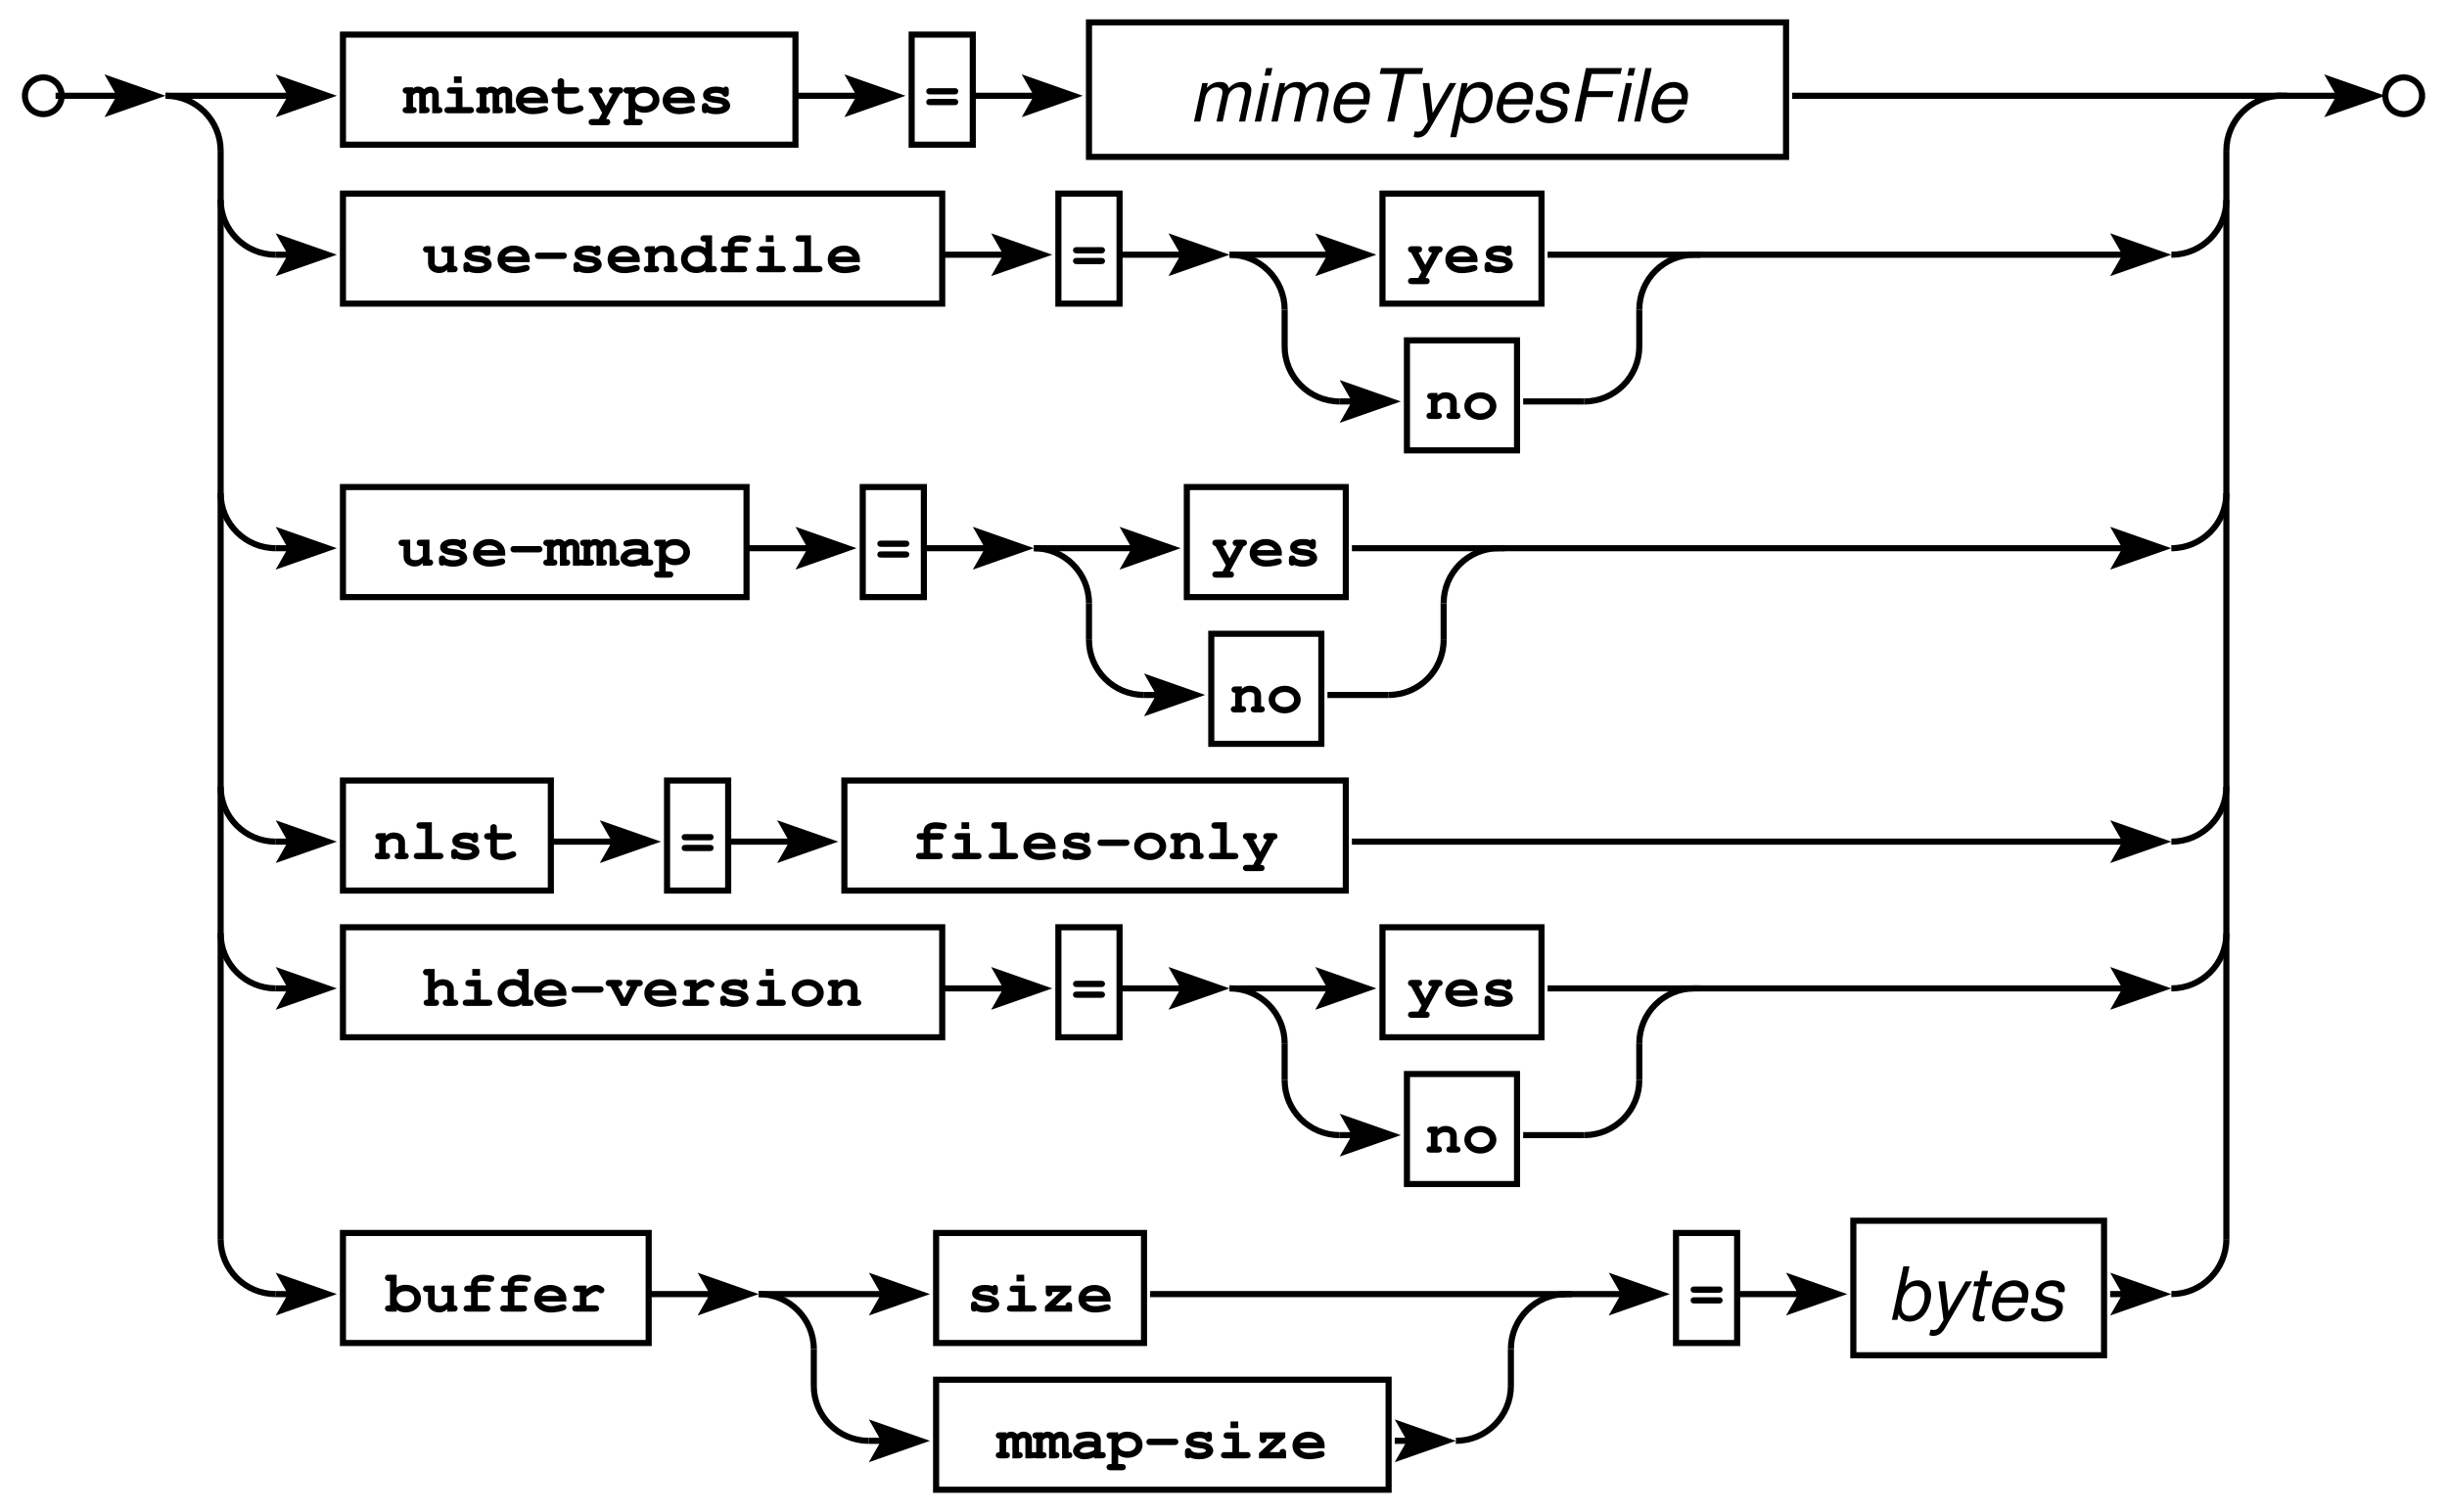 <?xml version="1.0" encoding="UTF-8"?>
<svg xmlns="http://www.w3.org/2000/svg" xmlns:xlink="http://www.w3.org/1999/xlink" width="288pt" height="178pt" viewBox="0 0 288 178" version="1.2">
<defs>
<g>
<symbol overflow="visible" id="glyph0-0">
<path style="stroke:none;" d=""/>
</symbol>
<symbol overflow="visible" id="glyph0-1">
<path style="stroke:none;" d="M 1.047 -3.062 L 0.344 -3.062 C 0.188 -3.062 0.141 -3.047 0.078 -3.031 C -0.062 -2.984 -0.172 -2.844 -0.172 -2.688 C -0.172 -2.578 -0.109 -2.453 0 -2.391 C 0.062 -2.344 0.109 -2.328 0.266 -2.312 L 0.266 -0.734 C 0 -0.734 -0.172 -0.594 -0.172 -0.375 C -0.172 -0.125 0 0 0.344 0 L 0.984 0 C 1.312 0 1.484 -0.125 1.484 -0.375 C 1.484 -0.484 1.422 -0.609 1.328 -0.672 C 1.25 -0.719 1.203 -0.734 1.047 -0.734 L 1.047 -2.125 C 1.25 -2.344 1.375 -2.406 1.562 -2.406 C 1.734 -2.406 1.781 -2.344 1.781 -2.172 L 1.781 0 L 2.5 0 C 2.828 0 3 -0.125 3 -0.375 C 3 -0.484 2.938 -0.609 2.844 -0.672 C 2.766 -0.719 2.719 -0.734 2.562 -0.734 L 2.562 -2.125 C 2.797 -2.344 2.906 -2.406 3.094 -2.406 C 3.25 -2.406 3.312 -2.344 3.312 -2.172 L 3.312 0 L 4.016 0 C 4.344 0 4.516 -0.125 4.516 -0.375 C 4.516 -0.484 4.453 -0.609 4.359 -0.672 C 4.281 -0.719 4.234 -0.734 4.078 -0.734 L 4.078 -2.219 C 4.078 -2.766 3.672 -3.141 3.109 -3.141 C 2.812 -3.141 2.578 -3.047 2.359 -2.828 C 2.156 -3.031 1.906 -3.141 1.625 -3.141 C 1.406 -3.141 1.281 -3.094 1.047 -2.922 Z M 1.047 -3.062 "/>
</symbol>
<symbol overflow="visible" id="glyph0-2">
<path style="stroke:none;" d="M 2.547 -3.062 L 1.234 -3.062 C 1.047 -3.062 0.984 -3.047 0.922 -3.016 C 0.797 -2.938 0.734 -2.828 0.734 -2.688 C 0.734 -2.438 0.906 -2.312 1.234 -2.312 L 1.766 -2.312 L 1.766 -0.734 L 0.922 -0.734 C 0.734 -0.734 0.672 -0.734 0.609 -0.688 C 0.484 -0.625 0.422 -0.5 0.422 -0.375 C 0.422 -0.125 0.594 0 0.922 0 L 3.406 0 C 3.734 0 3.906 -0.125 3.906 -0.375 C 3.906 -0.484 3.844 -0.594 3.75 -0.672 C 3.672 -0.734 3.594 -0.734 3.406 -0.734 L 2.547 -0.734 Z M 2.453 -4.344 L 1.547 -4.344 L 1.547 -3.562 L 2.453 -3.562 Z M 2.453 -4.344 "/>
</symbol>
<symbol overflow="visible" id="glyph0-3">
<path style="stroke:none;" d="M 3.984 -1.188 L 3.984 -1.484 C 3.984 -2.438 3.188 -3.141 2.094 -3.141 C 1.016 -3.141 0.203 -2.438 0.203 -1.5 C 0.203 -0.562 1 0.109 2.141 0.109 C 2.656 0.109 3.406 -0.016 3.719 -0.156 C 3.906 -0.234 3.984 -0.344 3.984 -0.484 C 3.984 -0.703 3.828 -0.859 3.625 -0.859 C 3.547 -0.859 3.469 -0.844 3.375 -0.828 C 2.719 -0.656 2.531 -0.641 2.203 -0.641 C 1.609 -0.641 1.25 -0.812 1.062 -1.188 Z M 1.078 -1.844 C 1.203 -2.172 1.609 -2.406 2.109 -2.406 C 2.594 -2.406 3 -2.172 3.125 -1.844 Z M 1.078 -1.844 "/>
</symbol>
<symbol overflow="visible" id="glyph0-4">
<path style="stroke:none;" d="M 1.562 -2.312 L 2.844 -2.312 C 3.172 -2.312 3.344 -2.438 3.344 -2.688 C 3.344 -2.812 3.297 -2.922 3.188 -3 C 3.109 -3.047 3.047 -3.062 2.844 -3.062 L 1.562 -3.062 L 1.562 -3.641 C 1.562 -3.812 1.562 -3.875 1.516 -3.953 C 1.438 -4.062 1.312 -4.125 1.188 -4.125 C 1.062 -4.125 0.938 -4.062 0.859 -3.969 C 0.812 -3.891 0.797 -3.828 0.797 -3.641 L 0.797 -3.062 L 0.562 -3.062 C 0.375 -3.062 0.328 -3.047 0.25 -3.016 C 0.141 -2.953 0.062 -2.812 0.062 -2.688 C 0.062 -2.578 0.125 -2.469 0.219 -2.391 C 0.297 -2.344 0.391 -2.312 0.562 -2.312 L 0.797 -2.312 L 0.797 -0.859 C 0.797 -0.266 1.312 0.109 2.156 0.109 C 2.547 0.109 3.109 0 3.453 -0.172 C 3.75 -0.297 3.844 -0.391 3.844 -0.562 C 3.844 -0.781 3.672 -0.938 3.469 -0.938 C 3.375 -0.938 3.328 -0.922 3.203 -0.859 C 2.875 -0.719 2.531 -0.641 2.156 -0.641 C 1.891 -0.641 1.703 -0.672 1.625 -0.766 C 1.578 -0.797 1.562 -0.859 1.562 -1 Z M 1.562 -2.312 "/>
</symbol>
<symbol overflow="visible" id="glyph0-5">
<path style="stroke:none;" d="M 1.719 -0.047 L 1.328 0.672 L 0.625 0.672 C 0.453 0.672 0.375 0.688 0.312 0.719 C 0.188 0.781 0.125 0.922 0.125 1.047 C 0.125 1.156 0.188 1.266 0.281 1.344 C 0.359 1.391 0.453 1.406 0.625 1.406 L 2.172 1.406 C 2.344 1.406 2.422 1.391 2.5 1.359 C 2.609 1.297 2.672 1.172 2.672 1.031 C 2.672 0.922 2.625 0.812 2.516 0.734 C 2.438 0.688 2.375 0.672 2.188 0.672 L 3.812 -2.312 C 4.062 -2.344 4.203 -2.484 4.203 -2.688 C 4.203 -2.812 4.141 -2.922 4.047 -2.984 C 3.969 -3.047 3.891 -3.062 3.688 -3.062 L 3.031 -3.062 C 2.875 -3.062 2.828 -3.047 2.766 -3.031 C 2.625 -2.984 2.516 -2.844 2.516 -2.688 C 2.516 -2.578 2.578 -2.453 2.672 -2.391 C 2.75 -2.344 2.797 -2.328 2.953 -2.312 L 2.156 -0.859 L 1.375 -2.312 C 1.641 -2.328 1.781 -2.469 1.781 -2.688 C 1.781 -2.812 1.719 -2.922 1.625 -3 C 1.547 -3.047 1.469 -3.062 1.281 -3.062 L 0.625 -3.062 C 0.484 -3.062 0.438 -3.047 0.375 -3.031 C 0.219 -2.984 0.125 -2.844 0.125 -2.688 C 0.125 -2.484 0.25 -2.359 0.484 -2.312 Z M 1.719 -0.047 "/>
</symbol>
<symbol overflow="visible" id="glyph0-6">
<path style="stroke:none;" d="M 1.281 -0.422 C 1.625 -0.172 1.953 -0.062 2.375 -0.062 C 3.391 -0.062 4.141 -0.703 4.141 -1.562 C 4.141 -2.484 3.391 -3.141 2.359 -3.141 C 1.922 -3.141 1.625 -3.047 1.281 -2.781 L 1.281 -3.062 L 0.422 -3.062 C 0.234 -3.062 0.172 -3.047 0.094 -3.016 C -0.016 -2.938 -0.094 -2.812 -0.094 -2.688 C -0.094 -2.578 -0.031 -2.453 0.078 -2.391 C 0.156 -2.328 0.219 -2.312 0.422 -2.312 L 0.5 -2.312 L 0.5 0.672 L 0.422 0.672 C 0.234 0.672 0.172 0.688 0.094 0.719 C -0.016 0.781 -0.094 0.922 -0.094 1.031 C -0.094 1.156 -0.031 1.266 0.078 1.344 C 0.141 1.391 0.234 1.406 0.422 1.406 L 1.672 1.406 C 1.844 1.406 1.938 1.391 1.984 1.359 C 2.109 1.297 2.172 1.172 2.172 1.031 C 2.172 0.922 2.125 0.812 2.016 0.734 C 1.938 0.688 1.859 0.672 1.672 0.672 L 1.281 0.672 Z M 2.328 -2.406 C 2.938 -2.406 3.359 -2.078 3.359 -1.609 C 3.359 -1.391 3.234 -1.141 3.031 -1 C 2.859 -0.875 2.609 -0.812 2.328 -0.812 C 2.031 -0.812 1.797 -0.875 1.609 -1 C 1.422 -1.141 1.281 -1.391 1.281 -1.594 C 1.281 -2.078 1.703 -2.406 2.328 -2.406 Z M 2.328 -2.406 "/>
</symbol>
<symbol overflow="visible" id="glyph0-7">
<path style="stroke:none;" d="M 3.672 -2.672 C 3.672 -2.797 3.672 -2.859 3.641 -2.922 C 3.609 -3.047 3.469 -3.141 3.312 -3.141 C 3.188 -3.141 3.125 -3.109 3.062 -2.984 C 2.797 -3.094 2.5 -3.141 2.141 -3.141 C 1.266 -3.141 0.641 -2.75 0.641 -2.172 C 0.641 -1.625 1.062 -1.328 2.094 -1.219 C 2.484 -1.188 2.625 -1.156 2.75 -1.109 C 2.891 -1.062 2.969 -0.984 2.969 -0.906 C 2.969 -0.75 2.594 -0.641 2.172 -0.641 C 1.781 -0.641 1.484 -0.719 1.281 -0.891 C 1.219 -1.109 1.094 -1.203 0.891 -1.203 C 0.75 -1.203 0.641 -1.156 0.562 -1.047 C 0.516 -0.969 0.5 -0.906 0.5 -0.719 L 0.5 -0.484 C 0.5 -0.156 0.625 0 0.891 0 C 0.984 0 1.047 -0.031 1.125 -0.094 C 1.406 0.047 1.781 0.109 2.203 0.109 C 3.141 0.109 3.828 -0.312 3.828 -0.891 C 3.828 -1.219 3.625 -1.516 3.312 -1.688 C 3.094 -1.812 2.781 -1.891 2.25 -1.953 C 1.797 -2.016 1.75 -2.031 1.656 -2.047 C 1.547 -2.094 1.484 -2.141 1.484 -2.203 C 1.484 -2.297 1.828 -2.406 2.172 -2.406 C 2.469 -2.406 2.703 -2.344 2.891 -2.219 C 3.016 -1.984 3.109 -1.938 3.281 -1.938 C 3.406 -1.938 3.516 -1.984 3.594 -2.078 C 3.656 -2.156 3.672 -2.219 3.672 -2.406 Z M 3.672 -2.672 "/>
</symbol>
<symbol overflow="visible" id="glyph0-8">
<path style="stroke:none;" d="M 0.781 -2.953 C 0.594 -2.953 0.531 -2.953 0.469 -2.906 C 0.344 -2.844 0.281 -2.719 0.281 -2.594 C 0.281 -2.469 0.328 -2.359 0.438 -2.297 C 0.516 -2.234 0.594 -2.219 0.781 -2.219 L 3.547 -2.219 C 3.703 -2.219 3.797 -2.234 3.859 -2.266 C 3.969 -2.344 4.047 -2.469 4.047 -2.594 C 4.047 -2.703 3.984 -2.828 3.891 -2.891 C 3.812 -2.953 3.75 -2.953 3.547 -2.953 Z M 0.781 -1.688 C 0.594 -1.688 0.531 -1.688 0.469 -1.641 C 0.344 -1.578 0.281 -1.453 0.281 -1.328 C 0.281 -1.203 0.328 -1.094 0.438 -1.016 C 0.516 -0.969 0.594 -0.953 0.781 -0.953 L 3.547 -0.953 C 3.703 -0.953 3.797 -0.969 3.859 -1 C 3.969 -1.062 4.047 -1.203 4.047 -1.328 C 4.047 -1.438 3.984 -1.562 3.891 -1.625 C 3.812 -1.672 3.75 -1.688 3.547 -1.688 Z M 0.781 -1.688 "/>
</symbol>
<symbol overflow="visible" id="glyph0-9">
<path style="stroke:none;" d="M 3.703 -3.062 L 2.703 -3.062 C 2.516 -3.062 2.453 -3.047 2.391 -3.016 C 2.266 -2.938 2.203 -2.812 2.203 -2.688 C 2.203 -2.578 2.25 -2.469 2.359 -2.391 C 2.422 -2.344 2.516 -2.312 2.703 -2.312 L 2.922 -2.312 L 2.922 -1.109 C 2.562 -0.734 2.391 -0.656 2.031 -0.656 C 1.625 -0.656 1.438 -0.797 1.438 -1.125 L 1.438 -3.062 L 0.562 -3.062 C 0.391 -3.062 0.312 -3.047 0.25 -3.016 C 0.141 -2.938 0.062 -2.812 0.062 -2.688 C 0.062 -2.578 0.125 -2.469 0.219 -2.391 C 0.297 -2.344 0.375 -2.312 0.562 -2.312 L 0.656 -2.312 L 0.656 -1.094 C 0.656 -0.688 0.797 -0.375 1.094 -0.172 C 1.328 0 1.641 0.094 1.969 0.094 C 2.359 0.094 2.578 0 2.922 -0.297 L 2.922 0 L 3.641 0 C 3.781 0 3.891 -0.016 3.953 -0.047 C 4.062 -0.125 4.141 -0.25 4.141 -0.375 C 4.141 -0.484 4.078 -0.609 3.984 -0.672 C 3.906 -0.719 3.859 -0.734 3.703 -0.734 Z M 3.703 -3.062 "/>
</symbol>
<symbol overflow="visible" id="glyph0-10">
<path style="stroke:none;" d="M 3.547 -1.562 C 3.703 -1.562 3.797 -1.578 3.859 -1.625 C 3.969 -1.688 4.047 -1.812 4.047 -1.938 C 4.047 -2.062 3.984 -2.172 3.891 -2.25 C 3.812 -2.312 3.734 -2.312 3.547 -2.312 L 0.781 -2.312 C 0.594 -2.312 0.531 -2.312 0.469 -2.266 C 0.344 -2.203 0.281 -2.078 0.281 -1.938 C 0.281 -1.828 0.328 -1.719 0.438 -1.641 C 0.5 -1.578 0.594 -1.562 0.781 -1.562 Z M 3.547 -1.562 "/>
</symbol>
<symbol overflow="visible" id="glyph0-11">
<path style="stroke:none;" d="M 1.438 -3.062 L 0.734 -3.062 C 0.578 -3.062 0.531 -3.047 0.469 -3.031 C 0.328 -2.984 0.219 -2.844 0.219 -2.688 C 0.219 -2.578 0.281 -2.453 0.375 -2.391 C 0.453 -2.344 0.5 -2.328 0.656 -2.312 L 0.656 -0.734 L 0.641 -0.734 C 0.469 -0.734 0.391 -0.734 0.328 -0.688 C 0.203 -0.625 0.141 -0.5 0.141 -0.375 C 0.141 -0.266 0.188 -0.141 0.297 -0.078 C 0.375 -0.016 0.469 0 0.641 0 L 1.453 0 C 1.781 0 1.953 -0.125 1.953 -0.375 C 1.953 -0.484 1.891 -0.594 1.797 -0.672 C 1.719 -0.734 1.656 -0.734 1.453 -0.734 L 1.438 -0.734 L 1.438 -1.953 C 1.75 -2.297 1.984 -2.406 2.312 -2.406 C 2.734 -2.406 2.922 -2.266 2.922 -1.938 L 2.922 -0.734 C 2.656 -0.734 2.484 -0.609 2.484 -0.375 C 2.484 -0.125 2.656 0 3 0 L 3.641 0 C 3.969 0 4.141 -0.125 4.141 -0.375 C 4.141 -0.484 4.078 -0.609 3.984 -0.672 C 3.906 -0.719 3.859 -0.734 3.703 -0.734 L 3.703 -1.969 C 3.703 -2.375 3.562 -2.672 3.266 -2.891 C 3.031 -3.062 2.719 -3.141 2.391 -3.141 C 2 -3.141 1.766 -3.047 1.438 -2.766 Z M 1.438 -3.062 "/>
</symbol>
<symbol overflow="visible" id="glyph0-12">
<path style="stroke:none;" d="M 3.859 -4.344 L 2.984 -4.344 C 2.797 -4.344 2.75 -4.344 2.672 -4.297 C 2.562 -4.219 2.484 -4.109 2.484 -3.969 C 2.484 -3.859 2.547 -3.75 2.641 -3.672 C 2.719 -3.625 2.797 -3.594 2.984 -3.594 L 3.078 -3.594 L 3.078 -2.844 C 2.797 -3.047 2.438 -3.156 2.031 -3.156 C 1.469 -3.156 1.062 -3.016 0.719 -2.703 C 0.375 -2.391 0.203 -1.984 0.203 -1.531 C 0.203 -1.078 0.375 -0.672 0.719 -0.359 C 1.062 -0.047 1.469 0.094 2.016 0.094 C 2.438 0.094 2.719 0 3.078 -0.219 L 3.078 0 L 3.938 0 C 4.109 0 4.188 -0.016 4.25 -0.047 C 4.375 -0.125 4.438 -0.25 4.438 -0.375 C 4.438 -0.484 4.391 -0.609 4.281 -0.672 C 4.203 -0.734 4.141 -0.734 3.938 -0.734 L 3.859 -0.734 Z M 2.031 -2.406 C 2.375 -2.406 2.594 -2.328 2.797 -2.141 C 2.969 -1.984 3.078 -1.75 3.078 -1.547 C 3.078 -1.016 2.656 -0.641 2.031 -0.641 C 1.688 -0.641 1.453 -0.734 1.266 -0.922 C 1.094 -1.078 0.984 -1.297 0.984 -1.531 C 0.984 -1.75 1.094 -1.984 1.266 -2.141 C 1.453 -2.328 1.688 -2.406 2.031 -2.406 Z M 2.031 -2.406 "/>
</symbol>
<symbol overflow="visible" id="glyph0-13">
<path style="stroke:none;" d="M 2.188 -2.312 L 3.234 -2.312 C 3.578 -2.312 3.75 -2.438 3.75 -2.688 C 3.75 -2.812 3.688 -2.922 3.594 -3 C 3.516 -3.047 3.438 -3.062 3.234 -3.062 L 2.188 -3.062 L 2.188 -3.281 C 2.188 -3.5 2.375 -3.594 2.766 -3.594 C 3 -3.594 3.297 -3.562 3.562 -3.516 C 3.656 -3.516 3.734 -3.5 3.781 -3.5 C 3.984 -3.5 4.141 -3.672 4.141 -3.875 C 4.141 -4.062 4.031 -4.172 3.812 -4.234 C 3.578 -4.297 3.141 -4.344 2.828 -4.344 C 1.953 -4.344 1.406 -3.938 1.406 -3.281 L 1.406 -3.062 L 1.109 -3.062 C 0.906 -3.062 0.844 -3.047 0.781 -3.016 C 0.656 -2.953 0.594 -2.828 0.594 -2.688 C 0.594 -2.438 0.766 -2.312 1.094 -2.312 L 1.406 -2.312 L 1.406 -0.734 L 1.016 -0.734 C 0.828 -0.734 0.766 -0.734 0.703 -0.688 C 0.578 -0.625 0.516 -0.5 0.516 -0.375 C 0.516 -0.25 0.562 -0.141 0.672 -0.078 C 0.734 -0.016 0.844 0 1.016 0 L 3.156 0 C 3.484 0 3.656 -0.125 3.656 -0.375 C 3.656 -0.484 3.594 -0.594 3.5 -0.672 C 3.422 -0.734 3.359 -0.734 3.156 -0.734 L 2.188 -0.734 Z M 2.188 -2.312 "/>
</symbol>
<symbol overflow="visible" id="glyph0-14">
<path style="stroke:none;" d="M 2.547 -4.344 L 1.234 -4.344 C 1.047 -4.344 0.984 -4.328 0.922 -4.297 C 0.797 -4.219 0.734 -4.094 0.734 -3.969 C 0.734 -3.844 0.781 -3.734 0.891 -3.672 C 0.969 -3.609 1.047 -3.594 1.234 -3.594 L 1.766 -3.594 L 1.766 -0.734 L 0.922 -0.734 C 0.734 -0.734 0.672 -0.734 0.609 -0.688 C 0.484 -0.625 0.422 -0.5 0.422 -0.375 C 0.422 -0.125 0.594 0 0.922 0 L 3.406 0 C 3.734 0 3.906 -0.125 3.906 -0.375 C 3.906 -0.484 3.844 -0.594 3.75 -0.672 C 3.672 -0.734 3.594 -0.734 3.406 -0.734 L 2.547 -0.734 Z M 2.547 -4.344 "/>
</symbol>
<symbol overflow="visible" id="glyph0-15">
<path style="stroke:none;" d="M 2.188 -3.141 C 1.109 -3.141 0.281 -2.438 0.281 -1.516 C 0.281 -0.609 1.109 0.109 2.156 0.109 C 3.219 0.109 4.047 -0.609 4.047 -1.516 C 4.047 -2.422 3.219 -3.141 2.188 -3.141 Z M 2.141 -2.406 C 2.781 -2.406 3.266 -2.031 3.266 -1.516 C 3.266 -1.016 2.781 -0.641 2.156 -0.641 C 1.531 -0.641 1.047 -1.016 1.047 -1.516 C 1.047 -2.016 1.531 -2.406 2.141 -2.406 Z M 2.141 -2.406 "/>
</symbol>
<symbol overflow="visible" id="glyph0-16">
<path style="stroke:none;" d="M 2.766 0 L 3.641 0 C 3.969 0 4.141 -0.125 4.141 -0.375 C 4.141 -0.484 4.078 -0.609 3.984 -0.672 C 3.906 -0.734 3.844 -0.734 3.641 -0.734 L 3.547 -0.734 L 3.547 -2.109 C 3.547 -2.766 3.016 -3.141 2.109 -3.141 C 1.734 -3.141 1.203 -3.062 0.859 -2.953 C 0.703 -2.891 0.625 -2.781 0.625 -2.625 C 0.625 -2.406 0.781 -2.25 1 -2.25 C 1.062 -2.25 1.172 -2.266 1.297 -2.297 C 1.641 -2.375 1.891 -2.406 2.125 -2.406 C 2.578 -2.406 2.766 -2.312 2.766 -2.109 L 2.766 -1.969 C 2.516 -2.016 2.281 -2.031 2.031 -2.031 C 1.391 -2.031 0.906 -1.859 0.562 -1.5 C 0.375 -1.312 0.281 -1.062 0.281 -0.844 C 0.281 -0.312 0.875 0.109 1.609 0.109 C 2.016 0.109 2.422 0.016 2.766 -0.141 Z M 2.766 -0.969 C 2.391 -0.75 2 -0.641 1.609 -0.641 C 1.328 -0.641 1.094 -0.734 1.094 -0.875 C 1.094 -0.969 1.188 -1.078 1.328 -1.172 C 1.516 -1.297 1.719 -1.344 2.016 -1.344 C 2.25 -1.344 2.469 -1.328 2.766 -1.281 Z M 2.766 -0.969 "/>
</symbol>
<symbol overflow="visible" id="glyph0-17">
<path style="stroke:none;" d="M 1.438 -4.344 L 0.562 -4.344 C 0.422 -4.344 0.375 -4.344 0.297 -4.328 C 0.172 -4.266 0.062 -4.125 0.062 -3.969 C 0.062 -3.859 0.125 -3.75 0.219 -3.672 C 0.297 -3.609 0.375 -3.594 0.562 -3.594 L 0.656 -3.594 L 0.656 -0.734 L 0.641 -0.734 C 0.469 -0.734 0.391 -0.734 0.328 -0.688 C 0.203 -0.625 0.141 -0.5 0.141 -0.375 C 0.141 -0.25 0.188 -0.141 0.297 -0.078 C 0.375 -0.016 0.469 0 0.641 0 L 1.453 0 C 1.609 0 1.703 -0.016 1.766 -0.047 C 1.891 -0.125 1.953 -0.25 1.953 -0.375 C 1.953 -0.484 1.906 -0.594 1.797 -0.672 C 1.719 -0.734 1.656 -0.734 1.453 -0.734 L 1.438 -0.734 L 1.438 -1.953 C 1.844 -2.328 1.984 -2.406 2.312 -2.406 C 2.531 -2.406 2.672 -2.375 2.766 -2.281 C 2.891 -2.188 2.922 -2.125 2.922 -1.891 L 2.922 -0.734 L 2.906 -0.734 C 2.719 -0.734 2.656 -0.734 2.578 -0.688 C 2.469 -0.625 2.391 -0.5 2.391 -0.375 C 2.391 -0.25 2.453 -0.141 2.562 -0.078 C 2.625 -0.016 2.719 0 2.906 0 L 3.703 0 C 4.047 0 4.219 -0.125 4.219 -0.375 C 4.219 -0.484 4.156 -0.609 4.062 -0.672 C 3.969 -0.734 3.906 -0.734 3.703 -0.734 L 3.688 -0.734 L 3.688 -1.984 C 3.688 -2.672 3.172 -3.141 2.391 -3.141 C 2.031 -3.141 1.688 -3.016 1.438 -2.766 Z M 1.438 -4.344 "/>
</symbol>
<symbol overflow="visible" id="glyph0-18">
<path style="stroke:none;" d="M 2.172 -0.922 L 1.438 -2.312 C 1.609 -2.312 1.672 -2.328 1.75 -2.375 C 1.859 -2.438 1.938 -2.562 1.938 -2.688 C 1.938 -2.812 1.875 -2.922 1.766 -2.984 C 1.703 -3.047 1.625 -3.062 1.422 -3.062 L 0.469 -3.062 C 0.297 -3.062 0.219 -3.047 0.156 -3.016 C 0.047 -2.938 -0.031 -2.812 -0.031 -2.688 C -0.031 -2.578 0.031 -2.453 0.125 -2.391 C 0.203 -2.328 0.281 -2.312 0.469 -2.312 L 0.547 -2.312 L 1.766 0 L 2.547 0 L 3.75 -2.312 L 3.844 -2.312 C 4.031 -2.312 4.094 -2.328 4.156 -2.375 C 4.281 -2.438 4.344 -2.562 4.344 -2.688 C 4.344 -2.812 4.297 -2.922 4.188 -2.984 C 4.109 -3.047 4.031 -3.062 3.844 -3.062 L 2.875 -3.062 C 2.688 -3.062 2.625 -3.047 2.562 -3.016 C 2.438 -2.938 2.375 -2.812 2.375 -2.688 C 2.375 -2.578 2.422 -2.453 2.531 -2.391 C 2.609 -2.328 2.672 -2.312 2.875 -2.312 L 2.906 -2.312 Z M 2.172 -0.922 "/>
</symbol>
<symbol overflow="visible" id="glyph0-19">
<path style="stroke:none;" d="M 2.031 -3.062 L 1.031 -3.062 C 0.906 -3.062 0.766 -3.047 0.719 -3.016 C 0.594 -2.953 0.531 -2.828 0.531 -2.688 C 0.531 -2.453 0.703 -2.312 1.031 -2.312 L 1.25 -2.312 L 1.25 -0.734 L 0.859 -0.734 C 0.672 -0.734 0.625 -0.734 0.547 -0.688 C 0.438 -0.625 0.359 -0.5 0.359 -0.375 C 0.359 -0.125 0.531 0 0.859 0 L 3 0 C 3.344 0 3.516 -0.125 3.516 -0.375 C 3.516 -0.484 3.453 -0.594 3.359 -0.672 C 3.281 -0.734 3.203 -0.734 3 -0.734 L 2.031 -0.734 L 2.031 -1.719 C 2.688 -2.234 2.969 -2.406 3.188 -2.406 C 3.281 -2.406 3.344 -2.375 3.453 -2.297 C 3.562 -2.188 3.641 -2.156 3.75 -2.156 C 3.969 -2.156 4.141 -2.328 4.141 -2.531 C 4.141 -2.672 4.078 -2.766 3.938 -2.875 C 3.703 -3.062 3.469 -3.141 3.203 -3.141 C 2.844 -3.141 2.594 -3.047 2.031 -2.656 Z M 2.031 -3.062 "/>
</symbol>
<symbol overflow="visible" id="glyph0-20">
<path style="stroke:none;" d="M 1.281 -4.344 L 0.422 -4.344 C 0.281 -4.344 0.219 -4.344 0.156 -4.328 C 0.016 -4.266 -0.094 -4.125 -0.094 -3.969 C -0.094 -3.859 -0.031 -3.75 0.078 -3.672 C 0.141 -3.609 0.219 -3.594 0.422 -3.594 L 0.5 -3.594 L 0.5 -0.734 L 0.422 -0.734 C 0.234 -0.734 0.172 -0.734 0.094 -0.688 C -0.016 -0.625 -0.094 -0.5 -0.094 -0.375 C -0.094 -0.25 -0.031 -0.141 0.078 -0.078 C 0.141 -0.016 0.234 0 0.422 0 L 1.281 0 L 1.281 -0.219 C 1.641 0 1.922 0.094 2.344 0.094 C 3.406 0.094 4.141 -0.578 4.141 -1.531 C 4.141 -1.984 3.969 -2.391 3.625 -2.703 C 3.297 -3.016 2.875 -3.156 2.328 -3.156 C 1.922 -3.156 1.562 -3.047 1.281 -2.844 Z M 2.312 -2.406 C 2.672 -2.406 2.891 -2.328 3.094 -2.141 C 3.266 -1.984 3.359 -1.75 3.359 -1.531 C 3.359 -1.312 3.266 -1.078 3.094 -0.922 C 2.891 -0.734 2.656 -0.641 2.328 -0.641 C 1.984 -0.641 1.75 -0.734 1.562 -0.922 C 1.391 -1.078 1.281 -1.297 1.281 -1.516 C 1.281 -2.047 1.703 -2.406 2.312 -2.406 Z M 2.312 -2.406 "/>
</symbol>
<symbol overflow="visible" id="glyph0-21">
<path style="stroke:none;" d="M 1.828 -0.734 L 3.672 -2.469 L 3.672 -3.062 L 0.672 -3.062 L 0.672 -2.297 C 0.672 -2.125 0.688 -2.047 0.734 -1.984 C 0.797 -1.859 0.922 -1.797 1.062 -1.797 C 1.188 -1.797 1.297 -1.859 1.375 -1.953 C 1.438 -2.031 1.453 -2.094 1.453 -2.297 L 1.453 -2.312 L 2.406 -2.312 L 0.578 -0.609 L 0.578 0 L 3.766 0 L 3.766 -0.641 C 3.766 -0.812 3.766 -0.875 3.703 -0.938 C 3.641 -1.047 3.516 -1.109 3.375 -1.109 C 3.156 -1.109 3.016 -0.984 3 -0.734 Z M 1.828 -0.734 "/>
</symbol>
<symbol overflow="visible" id="glyph1-0">
<path style="stroke:none;" d=""/>
</symbol>
<symbol overflow="visible" id="glyph1-1">
<path style="stroke:none;" d="M 1.578 -4.531 L 0.609 0 L 1.344 0 L 1.938 -2.844 C 2.078 -3.5 2.672 -4.031 3.25 -4.031 C 3.625 -4.031 3.906 -3.844 3.953 -3.562 C 3.953 -3.531 3.953 -3.484 3.953 -3.438 C 3.953 -3.344 3.938 -3.234 3.922 -3.125 L 3.25 0 L 3.984 0 L 4.594 -2.844 C 4.719 -3.516 5.328 -4.031 5.938 -4.031 C 6.344 -4.031 6.594 -3.781 6.594 -3.375 C 6.594 -3.234 6.594 -3.234 6.531 -2.953 L 5.906 0 L 6.625 0 L 7.312 -3.219 C 7.328 -3.312 7.359 -3.609 7.359 -3.703 C 7.359 -3.938 7.266 -4.172 7.078 -4.359 C 6.891 -4.578 6.672 -4.656 6.266 -4.656 C 5.688 -4.656 5.203 -4.438 4.703 -3.938 C 4.609 -4.25 4.438 -4.469 4.172 -4.578 C 4.031 -4.625 3.859 -4.656 3.656 -4.656 C 3.062 -4.656 2.672 -4.484 2.109 -3.969 L 2.234 -4.531 Z M 1.578 -4.531 "/>
</symbol>
<symbol overflow="visible" id="glyph1-2">
<path style="stroke:none;" d="M 2.25 -4.531 L 1.531 -4.531 L 0.562 0 L 1.297 0 Z M 2.641 -6.297 L 1.906 -6.297 L 1.719 -5.406 L 2.438 -5.406 Z M 2.641 -6.297 "/>
</symbol>
<symbol overflow="visible" id="glyph1-3">
<path style="stroke:none;" d="M 4.859 -2.016 C 4.984 -2.703 5.016 -2.906 5.016 -3.188 C 5.016 -4.016 4.297 -4.656 3.359 -4.656 C 2.609 -4.656 1.891 -4.297 1.453 -3.719 C 1.047 -3.188 0.719 -2.203 0.719 -1.5 C 0.719 -1.031 0.938 -0.547 1.266 -0.234 C 1.562 0.062 1.938 0.203 2.438 0.203 C 3.469 0.203 4.359 -0.438 4.625 -1.375 L 3.906 -1.375 C 3.594 -0.781 3.141 -0.469 2.562 -0.469 C 1.875 -0.469 1.484 -0.891 1.484 -1.625 C 1.484 -1.812 1.5 -1.891 1.531 -2.016 Z M 1.688 -2.641 C 1.906 -3.438 2.547 -3.984 3.25 -3.984 C 3.781 -3.984 4.125 -3.703 4.219 -3.188 C 4.25 -3.109 4.25 -3.016 4.25 -2.922 C 4.25 -2.844 4.25 -2.781 4.219 -2.641 Z M 1.688 -2.641 "/>
</symbol>
<symbol overflow="visible" id="glyph1-4">
<path style="stroke:none;" d="M 4.266 -5.594 L 6.312 -5.594 L 6.469 -6.297 L 1.516 -6.297 L 1.359 -5.594 L 3.453 -5.594 L 2.25 0 L 3.062 0 Z M 4.266 -5.594 "/>
</symbol>
<symbol overflow="visible" id="glyph1-5">
<path style="stroke:none;" d="M 4.328 -4.531 L 2.312 -1.016 L 1.922 -4.531 L 1.141 -4.531 L 1.734 0.031 L 1.281 0.734 C 1.094 1.031 1.016 1.094 0.828 1.156 C 0.75 1.172 0.672 1.188 0.578 1.188 C 0.5 1.188 0.453 1.188 0.203 1.156 L 0.062 1.797 C 0.172 1.844 0.219 1.844 0.281 1.859 C 0.344 1.875 0.422 1.891 0.5 1.891 C 1.109 1.891 1.547 1.594 1.922 0.953 L 5.094 -4.531 Z M 4.328 -4.531 "/>
</symbol>
<symbol overflow="visible" id="glyph1-6">
<path style="stroke:none;" d="M 0.062 1.844 L 0.781 1.844 L 1.312 -0.594 C 1.5 -0.172 1.719 0.047 2.078 0.141 C 2.234 0.188 2.375 0.203 2.547 0.203 C 3.219 0.203 3.859 -0.109 4.297 -0.641 C 4.766 -1.234 5.062 -2.109 5.062 -2.969 C 5.062 -4.016 4.484 -4.656 3.562 -4.656 C 2.891 -4.656 2.188 -4.281 1.969 -3.797 L 2.109 -4.531 L 1.422 -4.531 Z M 3.281 -3.984 C 3.703 -3.984 4.016 -3.797 4.172 -3.453 C 4.266 -3.25 4.297 -3.047 4.297 -2.797 C 4.297 -2.422 4.203 -1.984 4.047 -1.594 C 3.828 -1.094 3.547 -0.766 3.188 -0.594 C 3 -0.5 2.812 -0.469 2.609 -0.469 C 1.969 -0.469 1.578 -0.906 1.578 -1.594 C 1.578 -2.578 2.078 -3.562 2.719 -3.875 C 2.891 -3.953 3.062 -3.984 3.281 -3.984 Z M 3.281 -3.984 "/>
</symbol>
<symbol overflow="visible" id="glyph1-7">
<path style="stroke:none;" d="M 4.438 -3.266 C 4.484 -3.453 4.5 -3.531 4.5 -3.641 C 4.5 -4.25 3.922 -4.656 3.078 -4.656 C 2.469 -4.656 1.938 -4.469 1.578 -4.141 C 1.266 -3.844 1.062 -3.391 1.062 -2.984 C 1.062 -2.453 1.359 -2.203 2.25 -1.969 L 2.891 -1.812 C 3.188 -1.734 3.312 -1.672 3.391 -1.578 C 3.453 -1.5 3.5 -1.375 3.5 -1.297 C 3.5 -1.188 3.406 -0.969 3.328 -0.875 C 3.203 -0.703 2.938 -0.562 2.625 -0.5 C 2.5 -0.469 2.391 -0.469 2.266 -0.469 C 1.75 -0.469 1.438 -0.625 1.359 -0.953 C 1.344 -1.016 1.328 -1.078 1.328 -1.125 C 1.328 -1.188 1.344 -1.266 1.344 -1.344 L 0.578 -1.344 C 0.531 -1.156 0.531 -1.047 0.531 -0.906 C 0.531 -0.391 0.875 -0.016 1.484 0.125 C 1.688 0.172 1.906 0.203 2.141 0.203 C 3.422 0.203 4.266 -0.469 4.266 -1.5 C 4.266 -2.016 3.969 -2.297 3.219 -2.484 L 2.562 -2.656 C 2.156 -2.75 1.906 -2.891 1.844 -3.062 C 1.828 -3.094 1.828 -3.125 1.828 -3.172 C 1.828 -3.344 1.922 -3.562 2.078 -3.703 C 2.297 -3.906 2.547 -3.984 2.922 -3.984 C 3.328 -3.984 3.578 -3.875 3.688 -3.641 C 3.719 -3.594 3.719 -3.531 3.719 -3.453 C 3.719 -3.406 3.719 -3.328 3.719 -3.266 Z M 4.438 -3.266 "/>
</symbol>
<symbol overflow="visible" id="glyph1-8">
<path style="stroke:none;" d="M 2.203 -2.875 L 5.203 -2.875 L 5.344 -3.578 L 2.344 -3.578 L 2.781 -5.594 L 6.188 -5.594 L 6.344 -6.297 L 2.109 -6.297 L 0.781 0 L 1.594 0 Z M 2.203 -2.875 "/>
</symbol>
<symbol overflow="visible" id="glyph1-9">
<path style="stroke:none;" d="M 2.656 -6.297 L 1.922 -6.297 L 0.594 0 L 1.312 0 Z M 2.656 -6.297 "/>
</symbol>
<symbol overflow="visible" id="glyph1-10">
<path style="stroke:none;" d="M 1.812 -6.297 L 0.469 0 L 1.109 0 L 1.266 -0.672 C 1.531 -0.047 1.906 0.203 2.547 0.203 C 3.125 0.203 3.734 -0.062 4.125 -0.469 C 4.703 -1.094 5.078 -2.078 5.078 -2.969 C 5.078 -3.656 4.719 -4.266 4.188 -4.516 C 3.984 -4.609 3.781 -4.656 3.547 -4.656 C 3.203 -4.656 2.812 -4.547 2.562 -4.391 C 2.406 -4.312 2.297 -4.203 2.031 -3.922 L 2.531 -6.297 Z M 3.312 -3.984 C 3.719 -3.984 4.031 -3.797 4.188 -3.453 C 4.281 -3.25 4.312 -3.047 4.312 -2.797 C 4.312 -1.844 3.812 -0.906 3.141 -0.594 C 2.969 -0.5 2.781 -0.469 2.562 -0.469 C 2.156 -0.469 1.844 -0.656 1.703 -1 C 1.641 -1.188 1.594 -1.375 1.594 -1.578 C 1.594 -2.578 2.062 -3.5 2.734 -3.859 C 2.906 -3.953 3.078 -3.984 3.312 -3.984 Z M 3.312 -3.984 "/>
</symbol>
<symbol overflow="visible" id="glyph1-11">
<path style="stroke:none;" d="M 3.156 -4.531 L 2.391 -4.531 L 2.656 -5.766 L 1.938 -5.766 L 1.672 -4.531 L 1.047 -4.531 L 0.938 -3.953 L 1.547 -3.953 L 0.859 -0.75 C 0.844 -0.672 0.844 -0.562 0.844 -0.484 C 0.844 -0.141 0.984 0.062 1.328 0.156 C 1.422 0.188 1.516 0.203 1.609 0.203 C 1.781 0.203 2.047 0.172 2.172 0.141 L 2.312 -0.5 C 2.016 -0.422 2 -0.422 1.891 -0.422 C 1.734 -0.422 1.625 -0.484 1.594 -0.594 C 1.578 -0.625 1.578 -0.625 1.578 -0.656 C 1.578 -0.688 1.594 -0.719 1.594 -0.781 L 2.266 -3.953 L 3.047 -3.953 Z M 3.156 -4.531 "/>
</symbol>
</g>
<clipPath id="clip1">
  <path d="M 0.781 0.477 L 18 0.477 L 18 24 L 0.781 24 Z M 0.781 0.477 "/>
</clipPath>
<clipPath id="clip2">
  <path d="M 85 152 L 113 152 L 113 177.523 L 85 177.523 Z M 85 152 "/>
</clipPath>
<clipPath id="clip3">
  <path d="M 161 152 L 189 152 L 189 177.523 L 161 177.523 Z M 161 152 "/>
</clipPath>
<clipPath id="clip4">
  <path d="M 270 0.477 L 287.219 0.477 L 287.219 24 L 270 24 Z M 270 0.477 "/>
</clipPath>
</defs>
<g id="surface1">
<g clip-path="url(#clip1)" clip-rule="nonzero">
<path style="fill:none;stroke-width:7.197;stroke-linecap:square;stroke-linejoin:miter;stroke:rgb(0%,0%,0%);stroke-opacity:1;stroke-miterlimit:10;" d="M 72.578 1667.266 C 72.578 1679.219 62.891 1688.867 50.977 1688.867 C 39.062 1688.867 29.375 1679.219 29.375 1667.266 C 29.375 1655.352 39.062 1645.664 50.977 1645.664 C 62.891 1645.664 72.578 1655.352 72.578 1667.266 " transform="matrix(0.1,0,0,-0.1,0,178)"/>
</g>
<g style="fill:rgb(0%,0%,0%);fill-opacity:1;">
  <use xlink:href="#glyph0-1" x="47.561" y="13.334"/>
  <use xlink:href="#glyph0-2" x="51.88" y="13.334"/>
  <use xlink:href="#glyph0-1" x="56.198" y="13.334"/>
  <use xlink:href="#glyph0-3" x="60.516" y="13.334"/>
  <use xlink:href="#glyph0-4" x="64.834" y="13.334"/>
  <use xlink:href="#glyph0-5" x="69.152" y="13.334"/>
  <use xlink:href="#glyph0-6" x="73.471" y="13.334"/>
  <use xlink:href="#glyph0-3" x="77.789" y="13.334"/>
  <use xlink:href="#glyph0-7" x="82.107" y="13.334"/>
</g>
<path style="fill:none;stroke-width:7.197;stroke-linecap:square;stroke-linejoin:miter;stroke:rgb(0%,0%,0%);stroke-opacity:1;stroke-miterlimit:10;" d="M 403.633 1609.688 L 936.211 1609.688 L 936.211 1739.258 L 403.633 1739.258 Z M 403.633 1609.688 " transform="matrix(0.1,0,0,-0.1,0,178)"/>
<g style="fill:rgb(0%,0%,0%);fill-opacity:1;">
  <use xlink:href="#glyph0-8" x="108.735" y="13.334"/>
</g>
<path style="fill:none;stroke-width:7.197;stroke-linecap:square;stroke-linejoin:miter;stroke:rgb(0%,0%,0%);stroke-opacity:1;stroke-miterlimit:10;" d="M 1072.969 1609.688 L 1144.922 1609.688 L 1144.922 1739.258 L 1072.969 1739.258 Z M 1072.969 1609.688 " transform="matrix(0.1,0,0,-0.1,0,178)"/>
<path style="fill:none;stroke-width:7.197;stroke-linecap:butt;stroke-linejoin:round;stroke:rgb(0%,0%,0%);stroke-opacity:1;stroke-miterlimit:10;" d="M 936.211 1667.266 L 1030.781 1667.266 " transform="matrix(0.1,0,0,-0.1,0,178)"/>
<path style=" stroke:none;fill-rule:nonzero;fill:rgb(0%,0%,0%);fill-opacity:1;" d="M 106.574 11.273 L 99.379 8.754 L 100.613 10.91 L 100.613 11.633 L 99.379 13.793 L 106.574 11.273 "/>
<g style="fill:rgb(0%,0%,0%);fill-opacity:1;">
  <use xlink:href="#glyph1-1" x="139.922" y="14.304"/>
  <use xlink:href="#glyph1-2" x="147.116" y="14.304"/>
  <use xlink:href="#glyph1-1" x="149.033" y="14.304"/>
  <use xlink:href="#glyph1-3" x="156.228" y="14.304"/>
  <use xlink:href="#glyph1-4" x="161.029" y="14.304"/>
  <use xlink:href="#glyph1-5" x="166.306" y="14.304"/>
  <use xlink:href="#glyph1-6" x="170.624" y="14.304"/>
  <use xlink:href="#glyph1-3" x="175.426" y="14.304"/>
  <use xlink:href="#glyph1-7" x="180.228" y="14.304"/>
  <use xlink:href="#glyph1-8" x="184.546" y="14.304"/>
  <use xlink:href="#glyph1-2" x="189.823" y="14.304"/>
  <use xlink:href="#glyph1-9" x="191.74" y="14.304"/>
  <use xlink:href="#glyph1-3" x="193.658" y="14.304"/>
</g>
<path style="fill:none;stroke-width:7.197;stroke-linecap:square;stroke-linejoin:miter;stroke:rgb(0%,0%,0%);stroke-opacity:1;stroke-miterlimit:10;" d="M 1281.68 1595.312 L 2102.109 1595.312 L 2102.109 1753.633 L 1281.68 1753.633 Z M 1281.68 1595.312 " transform="matrix(0.1,0,0,-0.1,0,178)"/>
<path style="fill:none;stroke-width:7.197;stroke-linecap:butt;stroke-linejoin:round;stroke:rgb(0%,0%,0%);stroke-opacity:1;stroke-miterlimit:10;" d="M 1144.922 1667.266 L 1239.492 1667.266 " transform="matrix(0.1,0,0,-0.1,0,178)"/>
<path style=" stroke:none;fill-rule:nonzero;fill:rgb(0%,0%,0%);fill-opacity:1;" d="M 127.445 11.273 L 120.25 8.754 L 121.484 10.91 L 121.484 11.633 L 120.25 13.793 L 127.445 11.273 "/>
<g style="fill:rgb(0%,0%,0%);fill-opacity:1;">
  <use xlink:href="#glyph0-9" x="49.721" y="32.046"/>
  <use xlink:href="#glyph0-7" x="54.039" y="32.046"/>
  <use xlink:href="#glyph0-3" x="58.357" y="32.046"/>
  <use xlink:href="#glyph0-10" x="62.675" y="32.046"/>
  <use xlink:href="#glyph0-7" x="66.993" y="32.046"/>
  <use xlink:href="#glyph0-3" x="71.312" y="32.046"/>
  <use xlink:href="#glyph0-11" x="75.63" y="32.046"/>
  <use xlink:href="#glyph0-12" x="79.948" y="32.046"/>
  <use xlink:href="#glyph0-13" x="84.266" y="32.046"/>
  <use xlink:href="#glyph0-2" x="88.585" y="32.046"/>
  <use xlink:href="#glyph0-14" x="92.903" y="32.046"/>
  <use xlink:href="#glyph0-3" x="97.221" y="32.046"/>
</g>
<path style="fill:none;stroke-width:7.197;stroke-linecap:square;stroke-linejoin:miter;stroke:rgb(0%,0%,0%);stroke-opacity:1;stroke-miterlimit:10;" d="M 403.633 1422.578 L 1108.945 1422.578 L 1108.945 1552.109 L 403.633 1552.109 Z M 403.633 1422.578 " transform="matrix(0.1,0,0,-0.1,0,178)"/>
<g style="fill:rgb(0%,0%,0%);fill-opacity:1;">
  <use xlink:href="#glyph0-8" x="126.008" y="32.046"/>
</g>
<path style="fill:none;stroke-width:7.197;stroke-linecap:square;stroke-linejoin:miter;stroke:rgb(0%,0%,0%);stroke-opacity:1;stroke-miterlimit:10;" d="M 1245.664 1422.578 L 1317.656 1422.578 L 1317.656 1552.109 L 1245.664 1552.109 Z M 1245.664 1422.578 " transform="matrix(0.1,0,0,-0.1,0,178)"/>
<path style="fill:none;stroke-width:7.197;stroke-linecap:butt;stroke-linejoin:round;stroke:rgb(0%,0%,0%);stroke-opacity:1;stroke-miterlimit:10;" d="M 1108.945 1480.156 L 1203.516 1480.156 " transform="matrix(0.1,0,0,-0.1,0,178)"/>
<path style=" stroke:none;fill-rule:nonzero;fill:rgb(0%,0%,0%);fill-opacity:1;" d="M 123.848 29.984 L 116.652 27.465 L 117.883 29.625 L 117.883 30.344 L 116.652 32.504 L 123.848 29.984 "/>
<g style="fill:rgb(0%,0%,0%);fill-opacity:1;">
  <use xlink:href="#glyph0-5" x="165.591" y="32.046"/>
  <use xlink:href="#glyph0-3" x="169.909" y="32.046"/>
  <use xlink:href="#glyph0-7" x="174.227" y="32.046"/>
</g>
<path style="fill:none;stroke-width:7.197;stroke-linecap:square;stroke-linejoin:miter;stroke:rgb(0%,0%,0%);stroke-opacity:1;stroke-miterlimit:10;" d="M 1627.109 1422.578 L 1814.258 1422.578 L 1814.258 1552.109 L 1627.109 1552.109 Z M 1627.109 1422.578 " transform="matrix(0.1,0,0,-0.1,0,178)"/>
<g style="fill:rgb(0%,0%,0%);fill-opacity:1;">
  <use xlink:href="#glyph0-11" x="167.75" y="49.319"/>
  <use xlink:href="#glyph0-15" x="172.068" y="49.319"/>
</g>
<path style="fill:none;stroke-width:7.197;stroke-linecap:square;stroke-linejoin:miter;stroke:rgb(0%,0%,0%);stroke-opacity:1;stroke-miterlimit:10;" d="M 1655.898 1249.844 L 1785.469 1249.844 L 1785.469 1379.375 L 1655.898 1379.375 Z M 1655.898 1249.844 " transform="matrix(0.1,0,0,-0.1,0,178)"/>
<path style="fill:none;stroke-width:7.197;stroke-linecap:butt;stroke-linejoin:round;stroke:rgb(0%,0%,0%);stroke-opacity:1;stroke-miterlimit:10;" d="M 1447.188 1480.156 L 1584.961 1480.156 " transform="matrix(0.1,0,0,-0.1,0,178)"/>
<path style=" stroke:none;fill-rule:nonzero;fill:rgb(0%,0%,0%);fill-opacity:1;" d="M 161.992 29.984 L 154.797 27.465 L 156.027 29.625 L 156.027 30.344 L 154.797 32.504 L 161.992 29.984 "/>
<path style="fill:none;stroke-width:7.197;stroke-linecap:butt;stroke-linejoin:round;stroke:rgb(0%,0%,0%);stroke-opacity:1;stroke-miterlimit:10;" d="M 1821.445 1480.156 L 2001.367 1480.156 " transform="matrix(0.1,0,0,-0.1,0,178)"/>
<path style="fill:none;stroke-width:7.197;stroke-linecap:butt;stroke-linejoin:miter;stroke:rgb(0%,0%,0%);stroke-opacity:1;stroke-miterlimit:10;" d="M 1511.953 1415.391 C 1511.953 1451.133 1482.969 1480.156 1447.188 1480.156 " transform="matrix(0.1,0,0,-0.1,0,178)"/>
<path style="fill:none;stroke-width:7.197;stroke-linecap:butt;stroke-linejoin:round;stroke:rgb(0%,0%,0%);stroke-opacity:1;stroke-miterlimit:10;" d="M 1576.758 1307.422 L 1613.75 1307.422 " transform="matrix(0.1,0,0,-0.1,0,178)"/>
<path style=" stroke:none;fill-rule:nonzero;fill:rgb(0%,0%,0%);fill-opacity:1;" d="M 164.871 47.258 L 157.672 44.738 L 158.906 46.898 L 158.906 47.617 L 157.672 49.777 L 164.871 47.258 "/>
<path style="fill:none;stroke-width:7.197;stroke-linecap:butt;stroke-linejoin:round;stroke:rgb(0%,0%,0%);stroke-opacity:1;stroke-miterlimit:10;" d="M 1792.656 1307.422 L 1864.648 1307.422 " transform="matrix(0.1,0,0,-0.1,0,178)"/>
<path style="fill:none;stroke-width:7.197;stroke-linecap:butt;stroke-linejoin:miter;stroke:rgb(0%,0%,0%);stroke-opacity:1;stroke-miterlimit:10;" d="M 1511.953 1372.188 C 1511.953 1336.445 1540.977 1307.422 1576.758 1307.422 " transform="matrix(0.1,0,0,-0.1,0,178)"/>
<path style="fill:none;stroke-width:7.197;stroke-linecap:butt;stroke-linejoin:miter;stroke:rgb(0%,0%,0%);stroke-opacity:1;stroke-miterlimit:10;" d="M 1864.648 1307.422 C 1900.391 1307.422 1929.375 1336.445 1929.375 1372.188 " transform="matrix(0.1,0,0,-0.1,0,178)"/>
<path style="fill:none;stroke-width:7.197;stroke-linecap:butt;stroke-linejoin:miter;stroke:rgb(0%,0%,0%);stroke-opacity:1;stroke-miterlimit:10;" d="M 1994.18 1480.156 C 1958.398 1480.156 1929.375 1451.133 1929.375 1415.391 " transform="matrix(0.1,0,0,-0.1,0,178)"/>
<path style="fill:none;stroke-width:7.197;stroke-linecap:butt;stroke-linejoin:round;stroke:rgb(0%,0%,0%);stroke-opacity:1;stroke-miterlimit:10;" d="M 1511.953 1372.188 L 1511.953 1415.391 " transform="matrix(0.1,0,0,-0.1,0,178)"/>
<path style="fill:none;stroke-width:7.197;stroke-linecap:butt;stroke-linejoin:round;stroke:rgb(0%,0%,0%);stroke-opacity:1;stroke-miterlimit:10;" d="M 1929.375 1372.188 L 1929.375 1415.391 " transform="matrix(0.1,0,0,-0.1,0,178)"/>
<path style="fill:none;stroke-width:7.197;stroke-linecap:butt;stroke-linejoin:round;stroke:rgb(0%,0%,0%);stroke-opacity:1;stroke-miterlimit:10;" d="M 1317.656 1480.156 L 1412.227 1480.156 " transform="matrix(0.1,0,0,-0.1,0,178)"/>
<path style=" stroke:none;fill-rule:nonzero;fill:rgb(0%,0%,0%);fill-opacity:1;" d="M 144.719 29.984 L 137.523 27.465 L 138.758 29.625 L 138.758 30.344 L 137.523 32.504 L 144.719 29.984 "/>
<g style="fill:rgb(0%,0%,0%);fill-opacity:1;">
  <use xlink:href="#glyph0-9" x="46.841" y="66.592"/>
  <use xlink:href="#glyph0-7" x="51.16" y="66.592"/>
  <use xlink:href="#glyph0-3" x="55.478" y="66.592"/>
  <use xlink:href="#glyph0-10" x="59.796" y="66.592"/>
  <use xlink:href="#glyph0-1" x="64.114" y="66.592"/>
  <use xlink:href="#glyph0-1" x="68.432" y="66.592"/>
  <use xlink:href="#glyph0-16" x="72.751" y="66.592"/>
  <use xlink:href="#glyph0-6" x="77.069" y="66.592"/>
</g>
<path style="fill:none;stroke-width:7.197;stroke-linecap:square;stroke-linejoin:miter;stroke:rgb(0%,0%,0%);stroke-opacity:1;stroke-miterlimit:10;" d="M 403.633 1077.109 L 878.633 1077.109 L 878.633 1206.68 L 403.633 1206.68 Z M 403.633 1077.109 " transform="matrix(0.1,0,0,-0.1,0,178)"/>
<g style="fill:rgb(0%,0%,0%);fill-opacity:1;">
  <use xlink:href="#glyph0-8" x="102.977" y="66.592"/>
</g>
<path style="fill:none;stroke-width:7.197;stroke-linecap:square;stroke-linejoin:miter;stroke:rgb(0%,0%,0%);stroke-opacity:1;stroke-miterlimit:10;" d="M 1015.391 1077.109 L 1087.344 1077.109 L 1087.344 1206.68 L 1015.391 1206.68 Z M 1015.391 1077.109 " transform="matrix(0.1,0,0,-0.1,0,178)"/>
<path style="fill:none;stroke-width:7.197;stroke-linecap:butt;stroke-linejoin:round;stroke:rgb(0%,0%,0%);stroke-opacity:1;stroke-miterlimit:10;" d="M 878.633 1134.688 L 973.242 1134.688 " transform="matrix(0.1,0,0,-0.1,0,178)"/>
<path style=" stroke:none;fill-rule:nonzero;fill:rgb(0%,0%,0%);fill-opacity:1;" d="M 100.816 64.531 L 93.621 62.012 L 94.855 64.172 L 94.855 64.891 L 93.621 67.051 L 100.816 64.531 "/>
<g style="fill:rgb(0%,0%,0%);fill-opacity:1;">
  <use xlink:href="#glyph0-5" x="142.561" y="66.592"/>
  <use xlink:href="#glyph0-3" x="146.879" y="66.592"/>
  <use xlink:href="#glyph0-7" x="151.197" y="66.592"/>
</g>
<path style="fill:none;stroke-width:7.197;stroke-linecap:square;stroke-linejoin:miter;stroke:rgb(0%,0%,0%);stroke-opacity:1;stroke-miterlimit:10;" d="M 1396.836 1077.109 L 1583.945 1077.109 L 1583.945 1206.68 L 1396.836 1206.68 Z M 1396.836 1077.109 " transform="matrix(0.1,0,0,-0.1,0,178)"/>
<g style="fill:rgb(0%,0%,0%);fill-opacity:1;">
  <use xlink:href="#glyph0-11" x="144.72" y="83.865"/>
  <use xlink:href="#glyph0-15" x="149.038" y="83.865"/>
</g>
<path style="fill:none;stroke-width:7.197;stroke-linecap:square;stroke-linejoin:miter;stroke:rgb(0%,0%,0%);stroke-opacity:1;stroke-miterlimit:10;" d="M 1425.625 904.414 L 1555.156 904.414 L 1555.156 1033.945 L 1425.625 1033.945 Z M 1425.625 904.414 " transform="matrix(0.1,0,0,-0.1,0,178)"/>
<path style="fill:none;stroke-width:7.197;stroke-linecap:butt;stroke-linejoin:round;stroke:rgb(0%,0%,0%);stroke-opacity:1;stroke-miterlimit:10;" d="M 1216.875 1134.688 L 1354.648 1134.688 " transform="matrix(0.1,0,0,-0.1,0,178)"/>
<path style=" stroke:none;fill-rule:nonzero;fill:rgb(0%,0%,0%);fill-opacity:1;" d="M 138.961 64.531 L 131.766 62.012 L 132.996 64.172 L 132.996 64.891 L 131.766 67.051 L 138.961 64.531 "/>
<path style="fill:none;stroke-width:7.197;stroke-linecap:butt;stroke-linejoin:round;stroke:rgb(0%,0%,0%);stroke-opacity:1;stroke-miterlimit:10;" d="M 1591.133 1134.688 L 1771.055 1134.688 " transform="matrix(0.1,0,0,-0.1,0,178)"/>
<path style="fill:none;stroke-width:7.197;stroke-linecap:butt;stroke-linejoin:miter;stroke:rgb(0%,0%,0%);stroke-opacity:1;stroke-miterlimit:10;" d="M 1281.68 1069.922 C 1281.68 1105.703 1252.656 1134.688 1216.875 1134.688 " transform="matrix(0.1,0,0,-0.1,0,178)"/>
<path style="fill:none;stroke-width:7.197;stroke-linecap:butt;stroke-linejoin:round;stroke:rgb(0%,0%,0%);stroke-opacity:1;stroke-miterlimit:10;" d="M 1346.445 961.953 L 1383.438 961.953 " transform="matrix(0.1,0,0,-0.1,0,178)"/>
<path style=" stroke:none;fill-rule:nonzero;fill:rgb(0%,0%,0%);fill-opacity:1;" d="M 141.84 81.805 L 134.645 79.281 L 135.879 81.441 L 135.879 82.164 L 134.645 84.324 L 141.84 81.805 "/>
<path style="fill:none;stroke-width:7.197;stroke-linecap:butt;stroke-linejoin:round;stroke:rgb(0%,0%,0%);stroke-opacity:1;stroke-miterlimit:10;" d="M 1562.344 961.953 L 1634.336 961.953 " transform="matrix(0.1,0,0,-0.1,0,178)"/>
<path style="fill:none;stroke-width:7.197;stroke-linecap:butt;stroke-linejoin:miter;stroke:rgb(0%,0%,0%);stroke-opacity:1;stroke-miterlimit:10;" d="M 1281.68 1026.758 C 1281.68 990.977 1310.664 961.953 1346.445 961.953 " transform="matrix(0.1,0,0,-0.1,0,178)"/>
<path style="fill:none;stroke-width:7.197;stroke-linecap:butt;stroke-linejoin:miter;stroke:rgb(0%,0%,0%);stroke-opacity:1;stroke-miterlimit:10;" d="M 1634.336 961.953 C 1670.078 961.953 1699.102 990.977 1699.102 1026.758 " transform="matrix(0.1,0,0,-0.1,0,178)"/>
<path style="fill:none;stroke-width:7.197;stroke-linecap:butt;stroke-linejoin:miter;stroke:rgb(0%,0%,0%);stroke-opacity:1;stroke-miterlimit:10;" d="M 1763.867 1134.688 C 1728.086 1134.688 1699.102 1105.703 1699.102 1069.922 " transform="matrix(0.1,0,0,-0.1,0,178)"/>
<path style="fill:none;stroke-width:7.197;stroke-linecap:butt;stroke-linejoin:round;stroke:rgb(0%,0%,0%);stroke-opacity:1;stroke-miterlimit:10;" d="M 1281.68 1026.758 L 1281.68 1069.922 " transform="matrix(0.1,0,0,-0.1,0,178)"/>
<path style="fill:none;stroke-width:7.197;stroke-linecap:butt;stroke-linejoin:round;stroke:rgb(0%,0%,0%);stroke-opacity:1;stroke-miterlimit:10;" d="M 1699.102 1026.758 L 1699.102 1069.922 " transform="matrix(0.1,0,0,-0.1,0,178)"/>
<path style="fill:none;stroke-width:7.197;stroke-linecap:butt;stroke-linejoin:round;stroke:rgb(0%,0%,0%);stroke-opacity:1;stroke-miterlimit:10;" d="M 1087.344 1134.688 L 1181.914 1134.688 " transform="matrix(0.1,0,0,-0.1,0,178)"/>
<path style=" stroke:none;fill-rule:nonzero;fill:rgb(0%,0%,0%);fill-opacity:1;" d="M 121.688 64.531 L 114.492 62.012 L 115.727 64.172 L 115.727 64.891 L 114.492 67.051 L 121.688 64.531 "/>
<g style="fill:rgb(0%,0%,0%);fill-opacity:1;">
  <use xlink:href="#glyph0-11" x="43.962" y="101.138"/>
  <use xlink:href="#glyph0-14" x="48.28" y="101.138"/>
  <use xlink:href="#glyph0-7" x="52.599" y="101.138"/>
  <use xlink:href="#glyph0-4" x="56.917" y="101.138"/>
</g>
<path style="fill:none;stroke-width:7.197;stroke-linecap:square;stroke-linejoin:miter;stroke:rgb(0%,0%,0%);stroke-opacity:1;stroke-miterlimit:10;" d="M 403.633 731.68 L 648.32 731.68 L 648.32 861.211 L 403.633 861.211 Z M 403.633 731.68 " transform="matrix(0.1,0,0,-0.1,0,178)"/>
<g style="fill:rgb(0%,0%,0%);fill-opacity:1;">
  <use xlink:href="#glyph0-8" x="79.947" y="101.138"/>
</g>
<path style="fill:none;stroke-width:7.197;stroke-linecap:square;stroke-linejoin:miter;stroke:rgb(0%,0%,0%);stroke-opacity:1;stroke-miterlimit:10;" d="M 785.078 731.68 L 857.031 731.68 L 857.031 861.211 L 785.078 861.211 Z M 785.078 731.68 " transform="matrix(0.1,0,0,-0.1,0,178)"/>
<path style="fill:none;stroke-width:7.197;stroke-linecap:butt;stroke-linejoin:round;stroke:rgb(0%,0%,0%);stroke-opacity:1;stroke-miterlimit:10;" d="M 648.32 789.258 L 742.93 789.258 " transform="matrix(0.1,0,0,-0.1,0,178)"/>
<path style=" stroke:none;fill-rule:nonzero;fill:rgb(0%,0%,0%);fill-opacity:1;" d="M 77.789 99.074 L 70.59 96.555 L 71.824 98.715 L 71.824 99.434 L 70.59 101.594 L 77.789 99.074 "/>
<g style="fill:rgb(0%,0%,0%);fill-opacity:1;">
  <use xlink:href="#glyph0-13" x="107.296" y="101.138"/>
  <use xlink:href="#glyph0-2" x="111.614" y="101.138"/>
  <use xlink:href="#glyph0-14" x="115.932" y="101.138"/>
  <use xlink:href="#glyph0-3" x="120.251" y="101.138"/>
  <use xlink:href="#glyph0-7" x="124.569" y="101.138"/>
  <use xlink:href="#glyph0-10" x="128.887" y="101.138"/>
  <use xlink:href="#glyph0-15" x="133.205" y="101.138"/>
  <use xlink:href="#glyph0-11" x="137.523" y="101.138"/>
  <use xlink:href="#glyph0-14" x="141.842" y="101.138"/>
  <use xlink:href="#glyph0-5" x="146.16" y="101.138"/>
</g>
<path style="fill:none;stroke-width:7.197;stroke-linecap:square;stroke-linejoin:miter;stroke:rgb(0%,0%,0%);stroke-opacity:1;stroke-miterlimit:10;" d="M 993.789 731.68 L 1583.945 731.68 L 1583.945 861.211 L 993.789 861.211 Z M 993.789 731.68 " transform="matrix(0.1,0,0,-0.1,0,178)"/>
<path style="fill:none;stroke-width:7.197;stroke-linecap:butt;stroke-linejoin:round;stroke:rgb(0%,0%,0%);stroke-opacity:1;stroke-miterlimit:10;" d="M 857.031 789.258 L 951.641 789.258 " transform="matrix(0.1,0,0,-0.1,0,178)"/>
<path style=" stroke:none;fill-rule:nonzero;fill:rgb(0%,0%,0%);fill-opacity:1;" d="M 98.66 99.074 L 91.461 96.555 L 92.695 98.715 L 92.695 99.434 L 91.461 101.594 L 98.66 99.074 "/>
<g style="fill:rgb(0%,0%,0%);fill-opacity:1;">
  <use xlink:href="#glyph0-17" x="49.721" y="118.41"/>
  <use xlink:href="#glyph0-2" x="54.039" y="118.41"/>
  <use xlink:href="#glyph0-12" x="58.357" y="118.41"/>
  <use xlink:href="#glyph0-3" x="62.675" y="118.41"/>
  <use xlink:href="#glyph0-10" x="66.993" y="118.41"/>
  <use xlink:href="#glyph0-18" x="71.312" y="118.41"/>
  <use xlink:href="#glyph0-3" x="75.63" y="118.41"/>
  <use xlink:href="#glyph0-19" x="79.948" y="118.41"/>
  <use xlink:href="#glyph0-7" x="84.266" y="118.41"/>
  <use xlink:href="#glyph0-2" x="88.585" y="118.41"/>
  <use xlink:href="#glyph0-15" x="92.903" y="118.41"/>
  <use xlink:href="#glyph0-11" x="97.221" y="118.41"/>
</g>
<path style="fill:none;stroke-width:7.197;stroke-linecap:square;stroke-linejoin:miter;stroke:rgb(0%,0%,0%);stroke-opacity:1;stroke-miterlimit:10;" d="M 403.633 558.945 L 1108.945 558.945 L 1108.945 688.477 L 403.633 688.477 Z M 403.633 558.945 " transform="matrix(0.1,0,0,-0.1,0,178)"/>
<g style="fill:rgb(0%,0%,0%);fill-opacity:1;">
  <use xlink:href="#glyph0-8" x="126.008" y="118.41"/>
</g>
<path style="fill:none;stroke-width:7.197;stroke-linecap:square;stroke-linejoin:miter;stroke:rgb(0%,0%,0%);stroke-opacity:1;stroke-miterlimit:10;" d="M 1245.664 558.945 L 1317.656 558.945 L 1317.656 688.477 L 1245.664 688.477 Z M 1245.664 558.945 " transform="matrix(0.1,0,0,-0.1,0,178)"/>
<path style="fill:none;stroke-width:7.197;stroke-linecap:butt;stroke-linejoin:round;stroke:rgb(0%,0%,0%);stroke-opacity:1;stroke-miterlimit:10;" d="M 1108.945 616.523 L 1203.516 616.523 " transform="matrix(0.1,0,0,-0.1,0,178)"/>
<path style=" stroke:none;fill-rule:nonzero;fill:rgb(0%,0%,0%);fill-opacity:1;" d="M 123.848 116.348 L 116.652 113.828 L 117.883 115.988 L 117.883 116.707 L 116.652 118.867 L 123.848 116.348 "/>
<g style="fill:rgb(0%,0%,0%);fill-opacity:1;">
  <use xlink:href="#glyph0-5" x="165.591" y="118.41"/>
  <use xlink:href="#glyph0-3" x="169.909" y="118.41"/>
  <use xlink:href="#glyph0-7" x="174.227" y="118.41"/>
</g>
<path style="fill:none;stroke-width:7.197;stroke-linecap:square;stroke-linejoin:miter;stroke:rgb(0%,0%,0%);stroke-opacity:1;stroke-miterlimit:10;" d="M 1627.109 558.945 L 1814.258 558.945 L 1814.258 688.477 L 1627.109 688.477 Z M 1627.109 558.945 " transform="matrix(0.1,0,0,-0.1,0,178)"/>
<g style="fill:rgb(0%,0%,0%);fill-opacity:1;">
  <use xlink:href="#glyph0-11" x="167.75" y="135.683"/>
  <use xlink:href="#glyph0-15" x="172.068" y="135.683"/>
</g>
<path style="fill:none;stroke-width:7.197;stroke-linecap:square;stroke-linejoin:miter;stroke:rgb(0%,0%,0%);stroke-opacity:1;stroke-miterlimit:10;" d="M 1655.898 386.211 L 1785.469 386.211 L 1785.469 515.742 L 1655.898 515.742 Z M 1655.898 386.211 " transform="matrix(0.1,0,0,-0.1,0,178)"/>
<path style="fill:none;stroke-width:7.197;stroke-linecap:butt;stroke-linejoin:round;stroke:rgb(0%,0%,0%);stroke-opacity:1;stroke-miterlimit:10;" d="M 1447.188 616.523 L 1584.961 616.523 " transform="matrix(0.1,0,0,-0.1,0,178)"/>
<path style=" stroke:none;fill-rule:nonzero;fill:rgb(0%,0%,0%);fill-opacity:1;" d="M 161.992 116.348 L 154.797 113.828 L 156.027 115.988 L 156.027 116.707 L 154.797 118.867 L 161.992 116.348 "/>
<path style="fill:none;stroke-width:7.197;stroke-linecap:butt;stroke-linejoin:round;stroke:rgb(0%,0%,0%);stroke-opacity:1;stroke-miterlimit:10;" d="M 1821.445 616.523 L 2001.367 616.523 " transform="matrix(0.1,0,0,-0.1,0,178)"/>
<path style="fill:none;stroke-width:7.197;stroke-linecap:butt;stroke-linejoin:miter;stroke:rgb(0%,0%,0%);stroke-opacity:1;stroke-miterlimit:10;" d="M 1511.953 551.758 C 1511.953 587.5 1482.969 616.523 1447.188 616.523 " transform="matrix(0.1,0,0,-0.1,0,178)"/>
<path style="fill:none;stroke-width:7.197;stroke-linecap:butt;stroke-linejoin:round;stroke:rgb(0%,0%,0%);stroke-opacity:1;stroke-miterlimit:10;" d="M 1576.758 443.789 L 1613.75 443.789 " transform="matrix(0.1,0,0,-0.1,0,178)"/>
<path style=" stroke:none;fill-rule:nonzero;fill:rgb(0%,0%,0%);fill-opacity:1;" d="M 164.871 133.621 L 157.672 131.102 L 158.906 133.262 L 158.906 133.98 L 157.672 136.141 L 164.871 133.621 "/>
<path style="fill:none;stroke-width:7.197;stroke-linecap:butt;stroke-linejoin:round;stroke:rgb(0%,0%,0%);stroke-opacity:1;stroke-miterlimit:10;" d="M 1792.656 443.789 L 1864.648 443.789 " transform="matrix(0.1,0,0,-0.1,0,178)"/>
<path style="fill:none;stroke-width:7.197;stroke-linecap:butt;stroke-linejoin:miter;stroke:rgb(0%,0%,0%);stroke-opacity:1;stroke-miterlimit:10;" d="M 1511.953 508.555 C 1511.953 472.773 1540.977 443.789 1576.758 443.789 " transform="matrix(0.1,0,0,-0.1,0,178)"/>
<path style="fill:none;stroke-width:7.197;stroke-linecap:butt;stroke-linejoin:miter;stroke:rgb(0%,0%,0%);stroke-opacity:1;stroke-miterlimit:10;" d="M 1864.648 443.789 C 1900.391 443.789 1929.375 472.773 1929.375 508.555 " transform="matrix(0.1,0,0,-0.1,0,178)"/>
<path style="fill:none;stroke-width:7.197;stroke-linecap:butt;stroke-linejoin:miter;stroke:rgb(0%,0%,0%);stroke-opacity:1;stroke-miterlimit:10;" d="M 1994.18 616.523 C 1958.398 616.523 1929.375 587.5 1929.375 551.758 " transform="matrix(0.1,0,0,-0.1,0,178)"/>
<path style="fill:none;stroke-width:7.197;stroke-linecap:butt;stroke-linejoin:round;stroke:rgb(0%,0%,0%);stroke-opacity:1;stroke-miterlimit:10;" d="M 1511.953 508.555 L 1511.953 551.758 " transform="matrix(0.1,0,0,-0.1,0,178)"/>
<path style="fill:none;stroke-width:7.197;stroke-linecap:butt;stroke-linejoin:round;stroke:rgb(0%,0%,0%);stroke-opacity:1;stroke-miterlimit:10;" d="M 1929.375 508.555 L 1929.375 551.758 " transform="matrix(0.1,0,0,-0.1,0,178)"/>
<path style="fill:none;stroke-width:7.197;stroke-linecap:butt;stroke-linejoin:round;stroke:rgb(0%,0%,0%);stroke-opacity:1;stroke-miterlimit:10;" d="M 1317.656 616.523 L 1412.227 616.523 " transform="matrix(0.1,0,0,-0.1,0,178)"/>
<path style=" stroke:none;fill-rule:nonzero;fill:rgb(0%,0%,0%);fill-opacity:1;" d="M 144.719 116.348 L 137.523 113.828 L 138.758 115.988 L 138.758 116.707 L 137.523 118.867 L 144.719 116.348 "/>
<g style="fill:rgb(0%,0%,0%);fill-opacity:1;">
  <use xlink:href="#glyph0-20" x="45.402" y="154.395"/>
  <use xlink:href="#glyph0-9" x="49.72" y="154.395"/>
  <use xlink:href="#glyph0-13" x="54.038" y="154.395"/>
  <use xlink:href="#glyph0-13" x="58.357" y="154.395"/>
  <use xlink:href="#glyph0-3" x="62.675" y="154.395"/>
  <use xlink:href="#glyph0-19" x="66.993" y="154.395"/>
</g>
<path style="fill:none;stroke-width:7.197;stroke-linecap:square;stroke-linejoin:miter;stroke:rgb(0%,0%,0%);stroke-opacity:1;stroke-miterlimit:10;" d="M 403.633 199.102 L 763.477 199.102 L 763.477 328.633 L 403.633 328.633 Z M 403.633 199.102 " transform="matrix(0.1,0,0,-0.1,0,178)"/>
<g style="fill:rgb(0%,0%,0%);fill-opacity:1;">
  <use xlink:href="#glyph0-7" x="113.773" y="154.395"/>
  <use xlink:href="#glyph0-2" x="118.091" y="154.395"/>
  <use xlink:href="#glyph0-21" x="122.409" y="154.395"/>
  <use xlink:href="#glyph0-3" x="126.728" y="154.395"/>
</g>
<path style="fill:none;stroke-width:7.197;stroke-linecap:square;stroke-linejoin:miter;stroke:rgb(0%,0%,0%);stroke-opacity:1;stroke-miterlimit:10;" d="M 1101.758 199.102 L 1346.445 199.102 L 1346.445 328.633 L 1101.758 328.633 Z M 1101.758 199.102 " transform="matrix(0.1,0,0,-0.1,0,178)"/>
<g style="fill:rgb(0%,0%,0%);fill-opacity:1;">
  <use xlink:href="#glyph0-1" x="117.372" y="171.668"/>
  <use xlink:href="#glyph0-1" x="121.69" y="171.668"/>
  <use xlink:href="#glyph0-16" x="126.008" y="171.668"/>
  <use xlink:href="#glyph0-6" x="130.327" y="171.668"/>
  <use xlink:href="#glyph0-10" x="134.645" y="171.668"/>
  <use xlink:href="#glyph0-7" x="138.963" y="171.668"/>
  <use xlink:href="#glyph0-2" x="143.281" y="171.668"/>
  <use xlink:href="#glyph0-21" x="147.599" y="171.668"/>
  <use xlink:href="#glyph0-3" x="151.918" y="171.668"/>
</g>
<path style="fill:none;stroke-width:7.197;stroke-linecap:square;stroke-linejoin:miter;stroke:rgb(0%,0%,0%);stroke-opacity:1;stroke-miterlimit:10;" d="M 1101.758 26.367 L 1634.336 26.367 L 1634.336 155.898 L 1101.758 155.898 Z M 1101.758 26.367 " transform="matrix(0.1,0,0,-0.1,0,178)"/>
<path style="fill:none;stroke-width:7.197;stroke-linecap:butt;stroke-linejoin:round;stroke:rgb(0%,0%,0%);stroke-opacity:1;stroke-miterlimit:10;" d="M 893.008 256.68 L 1059.609 256.68 " transform="matrix(0.1,0,0,-0.1,0,178)"/>
<path style=" stroke:none;fill-rule:nonzero;fill:rgb(0%,0%,0%);fill-opacity:1;" d="M 109.453 152.332 L 102.258 149.812 L 103.492 151.973 L 103.492 152.695 L 102.258 154.852 L 109.453 152.332 "/>
<path style="fill:none;stroke-width:7.197;stroke-linecap:butt;stroke-linejoin:round;stroke:rgb(0%,0%,0%);stroke-opacity:1;stroke-miterlimit:10;" d="M 1353.633 256.68 L 1850.234 256.68 " transform="matrix(0.1,0,0,-0.1,0,178)"/>
<path style="fill:none;stroke-width:7.197;stroke-linecap:butt;stroke-linejoin:miter;stroke:rgb(0%,0%,0%);stroke-opacity:1;stroke-miterlimit:10;" d="M 957.812 191.875 C 957.812 227.656 928.789 256.68 893.008 256.68 " transform="matrix(0.1,0,0,-0.1,0,178)"/>
<path style="fill:none;stroke-width:7.197;stroke-linecap:butt;stroke-linejoin:round;stroke:rgb(0%,0%,0%);stroke-opacity:1;stroke-miterlimit:10;" d="M 1022.578 83.945 L 1059.609 83.945 " transform="matrix(0.1,0,0,-0.1,0,178)"/>
<path style=" stroke:none;fill-rule:nonzero;fill:rgb(0%,0%,0%);fill-opacity:1;" d="M 109.453 169.605 L 102.258 167.086 L 103.492 169.246 L 103.492 169.965 L 102.258 172.125 L 109.453 169.605 "/>
<path style="fill:none;stroke-width:7.197;stroke-linecap:butt;stroke-linejoin:round;stroke:rgb(0%,0%,0%);stroke-opacity:1;stroke-miterlimit:10;" d="M 1641.523 83.945 L 1678.516 83.945 " transform="matrix(0.1,0,0,-0.1,0,178)"/>
<path style=" stroke:none;fill-rule:nonzero;fill:rgb(0%,0%,0%);fill-opacity:1;" d="M 171.348 169.605 L 164.152 167.086 L 165.387 169.246 L 165.387 169.965 L 164.152 172.125 L 171.348 169.605 "/>
<g clip-path="url(#clip2)" clip-rule="nonzero">
<path style="fill:none;stroke-width:7.197;stroke-linecap:butt;stroke-linejoin:miter;stroke:rgb(0%,0%,0%);stroke-opacity:1;stroke-miterlimit:10;" d="M 957.812 148.711 C 957.812 112.93 986.797 83.945 1022.578 83.945 " transform="matrix(0.1,0,0,-0.1,0,178)"/>
</g>
<g clip-path="url(#clip3)" clip-rule="nonzero">
<path style="fill:none;stroke-width:7.197;stroke-linecap:butt;stroke-linejoin:miter;stroke:rgb(0%,0%,0%);stroke-opacity:1;stroke-miterlimit:10;" d="M 1713.477 83.945 C 1749.258 83.945 1778.242 112.93 1778.242 148.711 " transform="matrix(0.1,0,0,-0.1,0,178)"/>
</g>
<path style="fill:none;stroke-width:7.197;stroke-linecap:butt;stroke-linejoin:miter;stroke:rgb(0%,0%,0%);stroke-opacity:1;stroke-miterlimit:10;" d="M 1843.047 256.68 C 1807.266 256.68 1778.242 227.656 1778.242 191.875 " transform="matrix(0.1,0,0,-0.1,0,178)"/>
<path style="fill:none;stroke-width:7.197;stroke-linecap:butt;stroke-linejoin:round;stroke:rgb(0%,0%,0%);stroke-opacity:1;stroke-miterlimit:10;" d="M 957.812 148.711 L 957.812 191.875 " transform="matrix(0.1,0,0,-0.1,0,178)"/>
<path style="fill:none;stroke-width:7.197;stroke-linecap:butt;stroke-linejoin:round;stroke:rgb(0%,0%,0%);stroke-opacity:1;stroke-miterlimit:10;" d="M 1778.242 148.711 L 1778.242 191.875 " transform="matrix(0.1,0,0,-0.1,0,178)"/>
<path style="fill:none;stroke-width:7.197;stroke-linecap:butt;stroke-linejoin:round;stroke:rgb(0%,0%,0%);stroke-opacity:1;stroke-miterlimit:10;" d="M 763.477 256.68 L 858.086 256.68 " transform="matrix(0.1,0,0,-0.1,0,178)"/>
<path style=" stroke:none;fill-rule:nonzero;fill:rgb(0%,0%,0%);fill-opacity:1;" d="M 89.301 152.332 L 82.105 149.812 L 83.34 151.973 L 83.34 152.695 L 82.105 154.852 L 89.301 152.332 "/>
<g style="fill:rgb(0%,0%,0%);fill-opacity:1;">
  <use xlink:href="#glyph0-8" x="198.697" y="154.395"/>
</g>
<path style="fill:none;stroke-width:7.197;stroke-linecap:square;stroke-linejoin:miter;stroke:rgb(0%,0%,0%);stroke-opacity:1;stroke-miterlimit:10;" d="M 1972.578 199.102 L 2044.531 199.102 L 2044.531 328.633 L 1972.578 328.633 Z M 1972.578 199.102 " transform="matrix(0.1,0,0,-0.1,0,178)"/>
<path style="fill:none;stroke-width:7.197;stroke-linecap:butt;stroke-linejoin:round;stroke:rgb(0%,0%,0%);stroke-opacity:1;stroke-miterlimit:10;" d="M 1835.859 256.68 L 1930.43 256.68 " transform="matrix(0.1,0,0,-0.1,0,178)"/>
<path style=" stroke:none;fill-rule:nonzero;fill:rgb(0%,0%,0%);fill-opacity:1;" d="M 196.539 152.332 L 189.34 149.812 L 190.574 151.973 L 190.574 152.695 L 189.34 154.852 L 196.539 152.332 "/>
<g style="fill:rgb(0%,0%,0%);fill-opacity:1;">
  <use xlink:href="#glyph1-10" x="222.203" y="155.366"/>
  <use xlink:href="#glyph1-5" x="227.005" y="155.366"/>
  <use xlink:href="#glyph1-11" x="231.323" y="155.366"/>
  <use xlink:href="#glyph1-3" x="233.724" y="155.366"/>
  <use xlink:href="#glyph1-7" x="238.526" y="155.366"/>
</g>
<path style="fill:none;stroke-width:7.197;stroke-linecap:square;stroke-linejoin:miter;stroke:rgb(0%,0%,0%);stroke-opacity:1;stroke-miterlimit:10;" d="M 2181.289 184.688 L 2476.367 184.688 L 2476.367 343.008 L 2181.289 343.008 Z M 2181.289 184.688 " transform="matrix(0.1,0,0,-0.1,0,178)"/>
<path style="fill:none;stroke-width:7.197;stroke-linecap:butt;stroke-linejoin:round;stroke:rgb(0%,0%,0%);stroke-opacity:1;stroke-miterlimit:10;" d="M 2044.531 256.68 L 2139.141 256.68 " transform="matrix(0.1,0,0,-0.1,0,178)"/>
<path style=" stroke:none;fill-rule:nonzero;fill:rgb(0%,0%,0%);fill-opacity:1;" d="M 217.41 152.332 L 210.211 149.812 L 211.445 151.973 L 211.445 152.695 L 210.211 154.852 L 217.41 152.332 "/>
<path style="fill:none;stroke-width:7.197;stroke-linecap:butt;stroke-linejoin:round;stroke:rgb(0%,0%,0%);stroke-opacity:1;stroke-miterlimit:10;" d="M 194.922 1667.266 L 361.484 1667.266 " transform="matrix(0.1,0,0,-0.1,0,178)"/>
<path style=" stroke:none;fill-rule:nonzero;fill:rgb(0%,0%,0%);fill-opacity:1;" d="M 39.645 11.273 L 32.445 8.754 L 33.68 10.91 L 33.68 11.633 L 32.445 13.793 L 39.645 11.273 "/>
<path style="fill:none;stroke-width:7.197;stroke-linecap:butt;stroke-linejoin:round;stroke:rgb(0%,0%,0%);stroke-opacity:1;stroke-miterlimit:10;" d="M 2109.336 1667.266 L 2692.266 1667.266 " transform="matrix(0.1,0,0,-0.1,0,178)"/>
<path style="fill:none;stroke-width:7.197;stroke-linecap:butt;stroke-linejoin:miter;stroke:rgb(0%,0%,0%);stroke-opacity:1;stroke-miterlimit:10;" d="M 259.688 1602.5 C 259.688 1638.281 230.703 1667.266 194.922 1667.266 " transform="matrix(0.1,0,0,-0.1,0,178)"/>
<path style="fill:none;stroke-width:7.197;stroke-linecap:butt;stroke-linejoin:round;stroke:rgb(0%,0%,0%);stroke-opacity:1;stroke-miterlimit:10;" d="M 324.453 1480.156 L 361.484 1480.156 " transform="matrix(0.1,0,0,-0.1,0,178)"/>
<path style=" stroke:none;fill-rule:nonzero;fill:rgb(0%,0%,0%);fill-opacity:1;" d="M 39.645 29.984 L 32.445 27.465 L 33.68 29.625 L 33.68 30.344 L 32.445 32.504 L 39.645 29.984 "/>
<path style="fill:none;stroke-width:7.197;stroke-linecap:butt;stroke-linejoin:round;stroke:rgb(0%,0%,0%);stroke-opacity:1;stroke-miterlimit:10;" d="M 1994.18 1480.156 L 2520.586 1480.156 " transform="matrix(0.1,0,0,-0.1,0,178)"/>
<path style=" stroke:none;fill-rule:nonzero;fill:rgb(0%,0%,0%);fill-opacity:1;" d="M 255.555 29.984 L 248.355 27.465 L 249.59 29.625 L 249.59 30.344 L 248.355 32.504 L 255.555 29.984 "/>
<path style="fill:none;stroke-width:7.197;stroke-linecap:butt;stroke-linejoin:miter;stroke:rgb(0%,0%,0%);stroke-opacity:1;stroke-miterlimit:10;" d="M 259.688 1544.922 C 259.688 1509.141 288.711 1480.156 324.453 1480.156 " transform="matrix(0.1,0,0,-0.1,0,178)"/>
<path style="fill:none;stroke-width:7.197;stroke-linecap:butt;stroke-linejoin:miter;stroke:rgb(0%,0%,0%);stroke-opacity:1;stroke-miterlimit:10;" d="M 2555.547 1480.156 C 2591.289 1480.156 2620.312 1509.141 2620.312 1544.922 " transform="matrix(0.1,0,0,-0.1,0,178)"/>
<path style="fill:none;stroke-width:7.197;stroke-linecap:butt;stroke-linejoin:round;stroke:rgb(0%,0%,0%);stroke-opacity:1;stroke-miterlimit:10;" d="M 324.453 1134.688 L 361.484 1134.688 " transform="matrix(0.1,0,0,-0.1,0,178)"/>
<path style=" stroke:none;fill-rule:nonzero;fill:rgb(0%,0%,0%);fill-opacity:1;" d="M 39.645 64.531 L 32.445 62.012 L 33.68 64.172 L 33.68 64.891 L 32.445 67.051 L 39.645 64.531 "/>
<path style="fill:none;stroke-width:7.197;stroke-linecap:butt;stroke-linejoin:round;stroke:rgb(0%,0%,0%);stroke-opacity:1;stroke-miterlimit:10;" d="M 1763.867 1134.688 L 2520.586 1134.688 " transform="matrix(0.1,0,0,-0.1,0,178)"/>
<path style=" stroke:none;fill-rule:nonzero;fill:rgb(0%,0%,0%);fill-opacity:1;" d="M 255.555 64.531 L 248.355 62.012 L 249.59 64.172 L 249.59 64.891 L 248.355 67.051 L 255.555 64.531 "/>
<path style="fill:none;stroke-width:7.197;stroke-linecap:butt;stroke-linejoin:miter;stroke:rgb(0%,0%,0%);stroke-opacity:1;stroke-miterlimit:10;" d="M 259.688 1199.453 C 259.688 1163.711 288.711 1134.688 324.453 1134.688 " transform="matrix(0.1,0,0,-0.1,0,178)"/>
<path style="fill:none;stroke-width:7.197;stroke-linecap:butt;stroke-linejoin:miter;stroke:rgb(0%,0%,0%);stroke-opacity:1;stroke-miterlimit:10;" d="M 2555.547 1134.688 C 2591.289 1134.688 2620.312 1163.711 2620.312 1199.453 " transform="matrix(0.1,0,0,-0.1,0,178)"/>
<path style="fill:none;stroke-width:7.197;stroke-linecap:butt;stroke-linejoin:round;stroke:rgb(0%,0%,0%);stroke-opacity:1;stroke-miterlimit:10;" d="M 324.453 789.258 L 361.484 789.258 " transform="matrix(0.1,0,0,-0.1,0,178)"/>
<path style=" stroke:none;fill-rule:nonzero;fill:rgb(0%,0%,0%);fill-opacity:1;" d="M 39.645 99.074 L 32.445 96.555 L 33.68 98.715 L 33.68 99.434 L 32.445 101.594 L 39.645 99.074 "/>
<path style="fill:none;stroke-width:7.197;stroke-linecap:butt;stroke-linejoin:round;stroke:rgb(0%,0%,0%);stroke-opacity:1;stroke-miterlimit:10;" d="M 1591.133 789.258 L 2520.586 789.258 " transform="matrix(0.1,0,0,-0.1,0,178)"/>
<path style=" stroke:none;fill-rule:nonzero;fill:rgb(0%,0%,0%);fill-opacity:1;" d="M 255.555 99.074 L 248.355 96.555 L 249.59 98.715 L 249.59 99.434 L 248.355 101.594 L 255.555 99.074 "/>
<path style="fill:none;stroke-width:7.197;stroke-linecap:butt;stroke-linejoin:miter;stroke:rgb(0%,0%,0%);stroke-opacity:1;stroke-miterlimit:10;" d="M 259.688 854.023 C 259.688 818.242 288.711 789.258 324.453 789.258 " transform="matrix(0.1,0,0,-0.1,0,178)"/>
<path style="fill:none;stroke-width:7.197;stroke-linecap:butt;stroke-linejoin:miter;stroke:rgb(0%,0%,0%);stroke-opacity:1;stroke-miterlimit:10;" d="M 2555.547 789.258 C 2591.289 789.258 2620.312 818.242 2620.312 854.023 " transform="matrix(0.1,0,0,-0.1,0,178)"/>
<path style="fill:none;stroke-width:7.197;stroke-linecap:butt;stroke-linejoin:round;stroke:rgb(0%,0%,0%);stroke-opacity:1;stroke-miterlimit:10;" d="M 324.453 616.523 L 361.484 616.523 " transform="matrix(0.1,0,0,-0.1,0,178)"/>
<path style=" stroke:none;fill-rule:nonzero;fill:rgb(0%,0%,0%);fill-opacity:1;" d="M 39.645 116.348 L 32.445 113.828 L 33.68 115.988 L 33.68 116.707 L 32.445 118.867 L 39.645 116.348 "/>
<path style="fill:none;stroke-width:7.197;stroke-linecap:butt;stroke-linejoin:round;stroke:rgb(0%,0%,0%);stroke-opacity:1;stroke-miterlimit:10;" d="M 1994.18 616.523 L 2520.586 616.523 " transform="matrix(0.1,0,0,-0.1,0,178)"/>
<path style=" stroke:none;fill-rule:nonzero;fill:rgb(0%,0%,0%);fill-opacity:1;" d="M 255.555 116.348 L 248.355 113.828 L 249.59 115.988 L 249.59 116.707 L 248.355 118.867 L 255.555 116.348 "/>
<path style="fill:none;stroke-width:7.197;stroke-linecap:butt;stroke-linejoin:miter;stroke:rgb(0%,0%,0%);stroke-opacity:1;stroke-miterlimit:10;" d="M 259.688 681.289 C 259.688 645.508 288.711 616.523 324.453 616.523 " transform="matrix(0.1,0,0,-0.1,0,178)"/>
<path style="fill:none;stroke-width:7.197;stroke-linecap:butt;stroke-linejoin:miter;stroke:rgb(0%,0%,0%);stroke-opacity:1;stroke-miterlimit:10;" d="M 2555.547 616.523 C 2591.289 616.523 2620.312 645.508 2620.312 681.289 " transform="matrix(0.1,0,0,-0.1,0,178)"/>
<path style="fill:none;stroke-width:7.197;stroke-linecap:butt;stroke-linejoin:round;stroke:rgb(0%,0%,0%);stroke-opacity:1;stroke-miterlimit:10;" d="M 324.453 256.68 L 361.484 256.68 " transform="matrix(0.1,0,0,-0.1,0,178)"/>
<path style=" stroke:none;fill-rule:nonzero;fill:rgb(0%,0%,0%);fill-opacity:1;" d="M 39.645 152.332 L 32.445 149.812 L 33.68 151.973 L 33.68 152.695 L 32.445 154.852 L 39.645 152.332 "/>
<path style="fill:none;stroke-width:7.197;stroke-linecap:butt;stroke-linejoin:round;stroke:rgb(0%,0%,0%);stroke-opacity:1;stroke-miterlimit:10;" d="M 2483.555 256.68 L 2520.586 256.68 " transform="matrix(0.1,0,0,-0.1,0,178)"/>
<path style=" stroke:none;fill-rule:nonzero;fill:rgb(0%,0%,0%);fill-opacity:1;" d="M 255.555 152.332 L 248.355 149.812 L 249.59 151.973 L 249.59 152.695 L 248.355 154.852 L 255.555 152.332 "/>
<path style="fill:none;stroke-width:7.197;stroke-linecap:butt;stroke-linejoin:miter;stroke:rgb(0%,0%,0%);stroke-opacity:1;stroke-miterlimit:10;" d="M 259.688 321.445 C 259.688 285.664 288.711 256.68 324.453 256.68 " transform="matrix(0.1,0,0,-0.1,0,178)"/>
<path style="fill:none;stroke-width:7.197;stroke-linecap:butt;stroke-linejoin:miter;stroke:rgb(0%,0%,0%);stroke-opacity:1;stroke-miterlimit:10;" d="M 2555.547 256.68 C 2591.289 256.68 2620.312 285.664 2620.312 321.445 " transform="matrix(0.1,0,0,-0.1,0,178)"/>
<path style="fill:none;stroke-width:7.197;stroke-linecap:butt;stroke-linejoin:miter;stroke:rgb(0%,0%,0%);stroke-opacity:1;stroke-miterlimit:10;" d="M 2685.078 1667.266 C 2649.297 1667.266 2620.312 1638.281 2620.312 1602.5 " transform="matrix(0.1,0,0,-0.1,0,178)"/>
<path style="fill:none;stroke-width:7.197;stroke-linecap:butt;stroke-linejoin:round;stroke:rgb(0%,0%,0%);stroke-opacity:1;stroke-miterlimit:10;" d="M 259.688 321.445 L 259.688 1602.5 " transform="matrix(0.1,0,0,-0.1,0,178)"/>
<path style="fill:none;stroke-width:7.197;stroke-linecap:butt;stroke-linejoin:round;stroke:rgb(0%,0%,0%);stroke-opacity:1;stroke-miterlimit:10;" d="M 2620.312 321.445 L 2620.312 1602.5 " transform="matrix(0.1,0,0,-0.1,0,178)"/>
<path style="fill:none;stroke-width:7.197;stroke-linecap:butt;stroke-linejoin:round;stroke:rgb(0%,0%,0%);stroke-opacity:1;stroke-miterlimit:10;" d="M 65.391 1667.266 L 159.961 1667.266 " transform="matrix(0.1,0,0,-0.1,0,178)"/>
<path style=" stroke:none;fill-rule:nonzero;fill:rgb(0%,0%,0%);fill-opacity:1;" d="M 19.492 11.273 L 12.293 8.754 L 13.527 10.91 L 13.527 11.633 L 12.293 13.793 L 19.492 11.273 "/>
<g clip-path="url(#clip4)" clip-rule="nonzero">
<path style="fill:none;stroke-width:7.197;stroke-linecap:square;stroke-linejoin:miter;stroke:rgb(0%,0%,0%);stroke-opacity:1;stroke-miterlimit:10;" d="M 2850.625 1667.266 C 2850.625 1679.219 2840.938 1688.867 2829.023 1688.867 C 2817.109 1688.867 2807.422 1679.219 2807.422 1667.266 C 2807.422 1655.352 2817.109 1645.664 2829.023 1645.664 C 2840.938 1645.664 2850.625 1655.352 2850.625 1667.266 " transform="matrix(0.1,0,0,-0.1,0,178)"/>
</g>
<path style="fill:none;stroke-width:7.197;stroke-linecap:butt;stroke-linejoin:round;stroke:rgb(0%,0%,0%);stroke-opacity:1;stroke-miterlimit:10;" d="M 2677.891 1667.266 L 2772.461 1667.266 " transform="matrix(0.1,0,0,-0.1,0,178)"/>
<path style=" stroke:none;fill-rule:nonzero;fill:rgb(0%,0%,0%);fill-opacity:1;" d="M 280.742 11.273 L 273.547 8.754 L 274.777 10.91 L 274.777 11.633 L 273.547 13.793 L 280.742 11.273 "/>
</g>
</svg>
